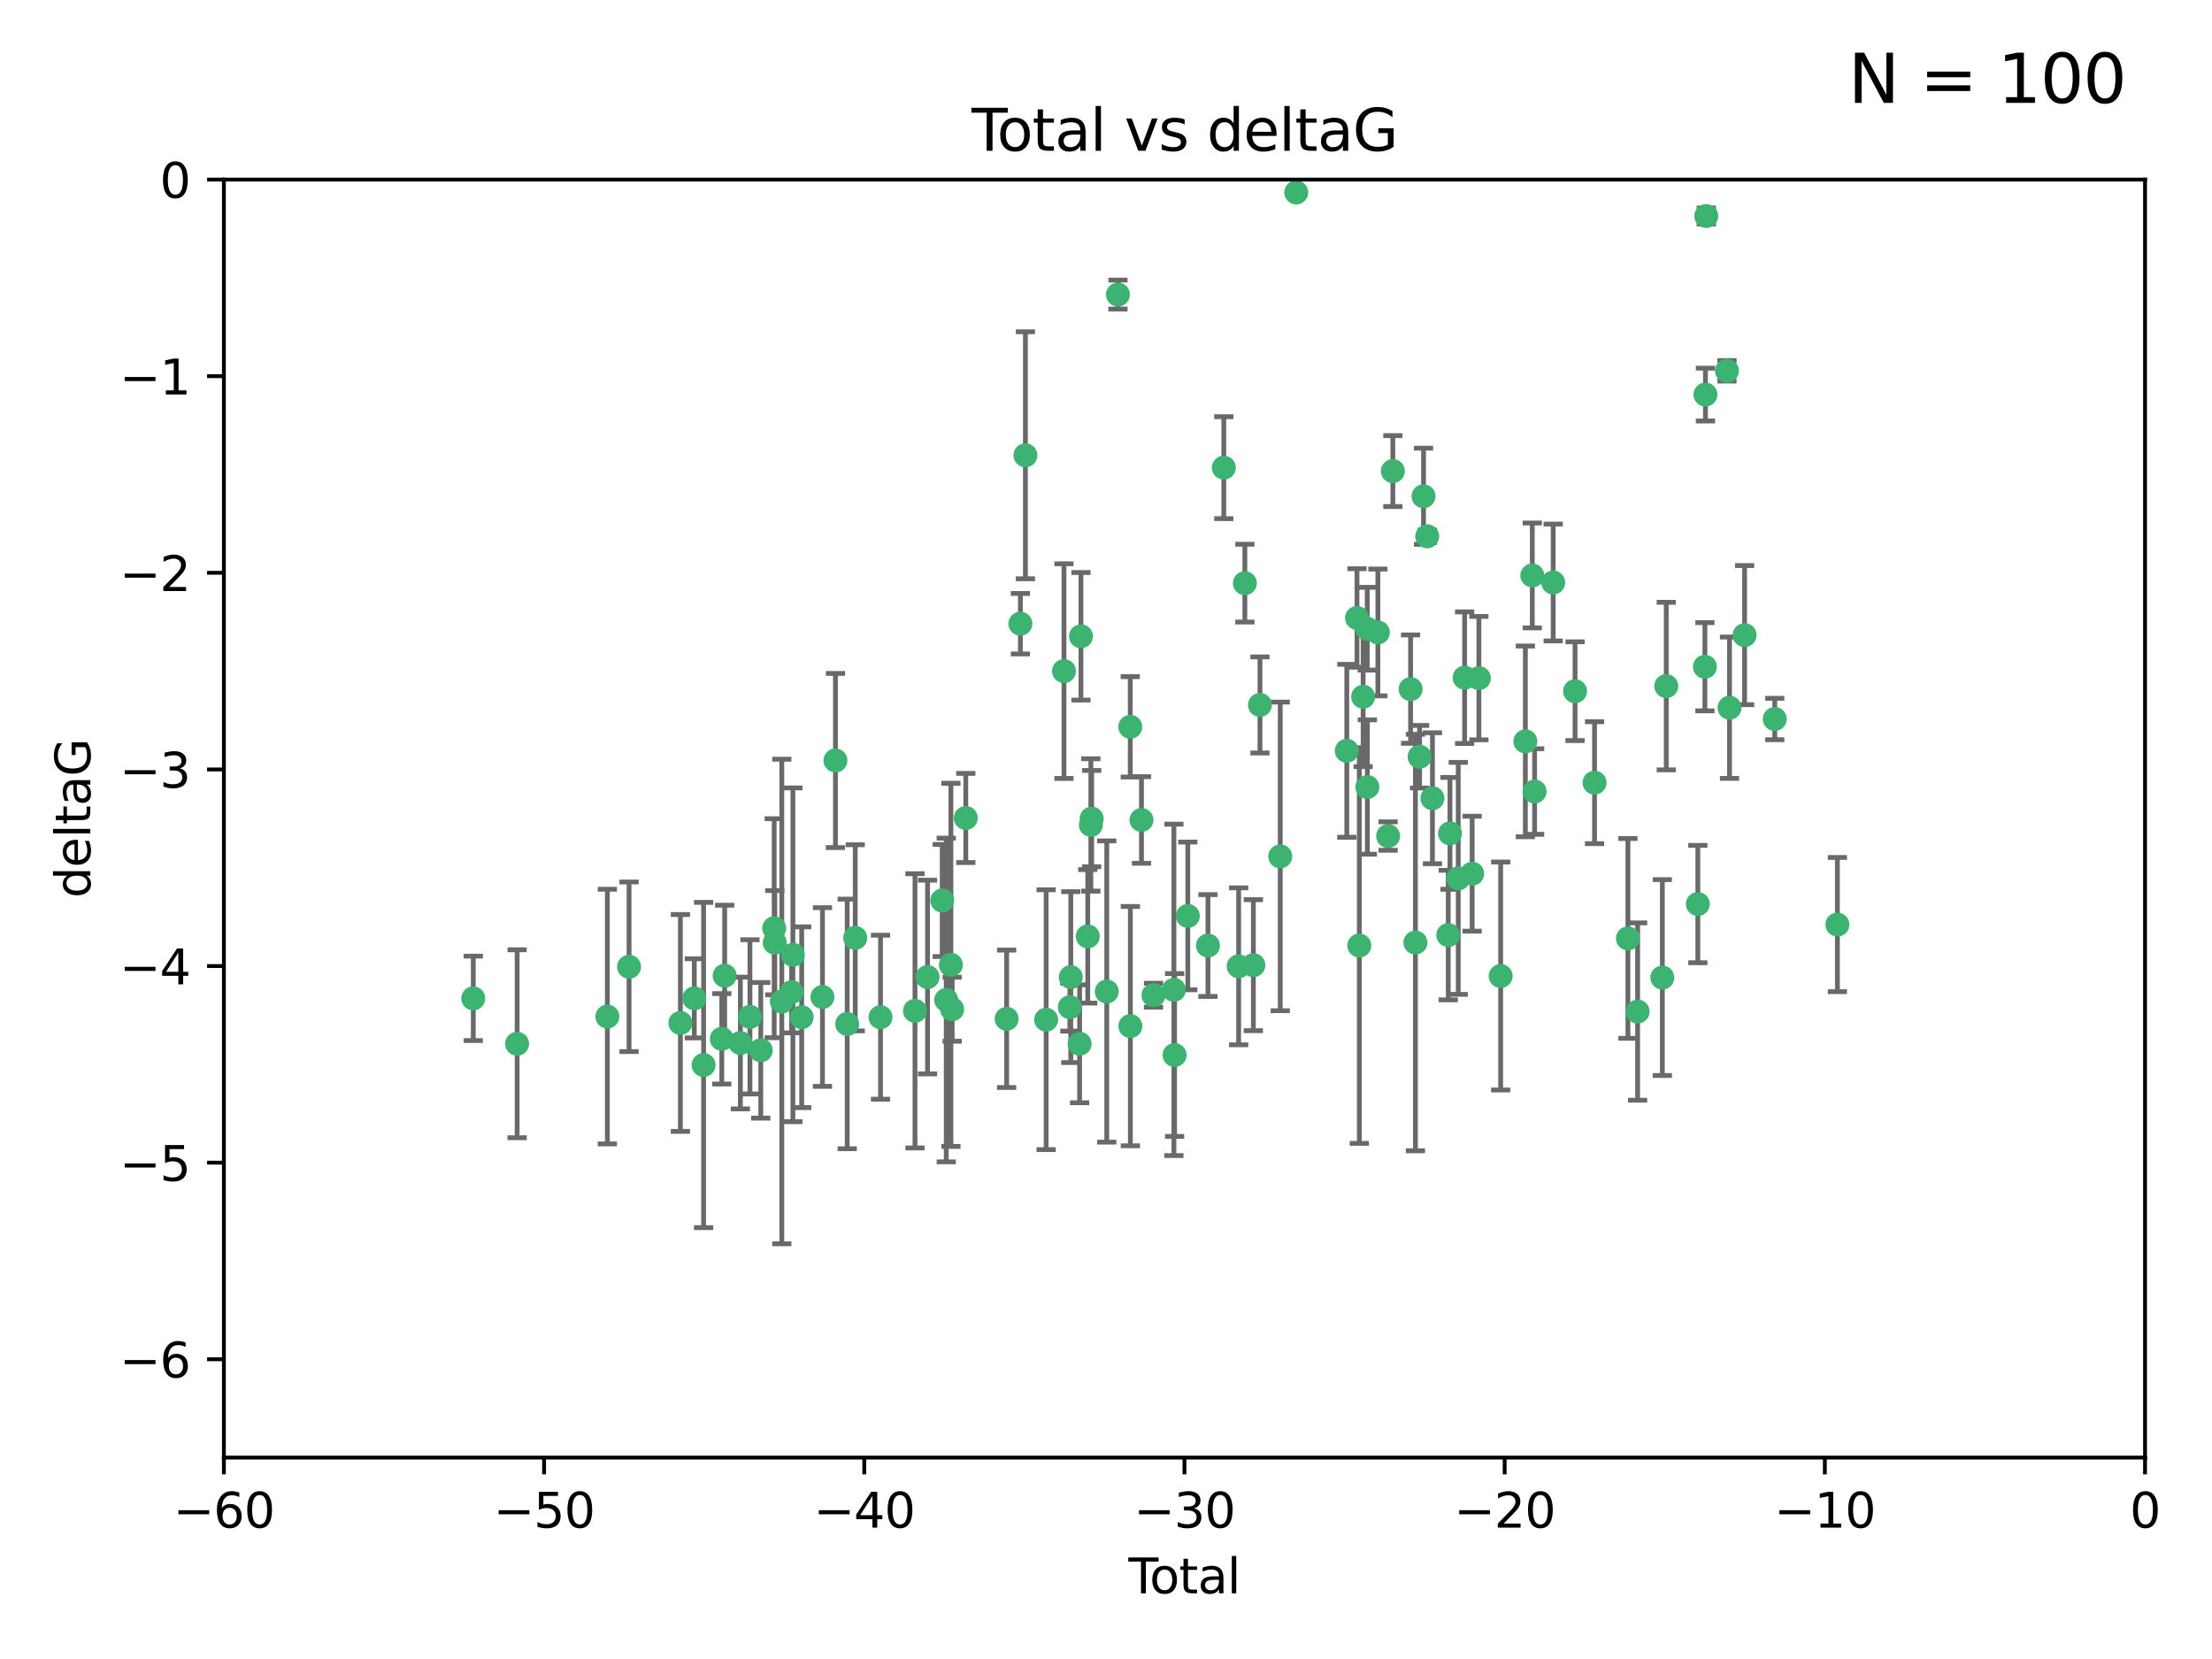 <?xml version="1.0" encoding="utf-8" standalone="no"?>
<!DOCTYPE svg PUBLIC "-//W3C//DTD SVG 1.1//EN"
  "http://www.w3.org/Graphics/SVG/1.1/DTD/svg11.dtd">
<svg xmlns:xlink="http://www.w3.org/1999/xlink" width="460.8pt" height="345.6pt" viewBox="0 0 460.8 345.6" xmlns="http://www.w3.org/2000/svg" version="1.1">
 <defs>
  <style type="text/css">*{stroke-linejoin: round; stroke-linecap: butt}</style>
 </defs>
 <g id="figure_1">
  <g id="patch_1">
   <path d="M 0 345.6 
L 460.8 345.6 
L 460.8 0 
L 0 0 
z
" style="fill: #ffffff"/>
  </g>
  <g id="axes_1">
   <g id="patch_2">
    <path d="M 46.64 303.64 
L 446.85 303.64 
L 446.85 37.411 
L 46.64 37.411 
z
" style="fill: #ffffff"/>
   </g>
   <g id="PathCollection_1">
    <defs>
     <path id="m9deb128b88" d="M 0 1.118 
C 0.297 1.118 0.581 1 0.791 0.791 
C 1 0.581 1.118 0.297 1.118 0 
C 1.118 -0.297 1 -0.581 0.791 -0.791 
C 0.581 -1 0.297 -1.118 0 -1.118 
C -0.297 -1.118 -0.581 -1 -0.791 -0.791 
C -1 -0.581 -1.118 -0.297 -1.118 0 
C -1.118 0.297 -1 0.581 -0.791 0.791 
C -0.581 1 -0.297 1.118 0 1.118 
z
" style="stroke: #3cb371"/>
    </defs>
    <g clip-path="url(#pdb51ddb99c)">
     <use xlink:href="#m9deb128b88" x="98.591" y="207.972" style="fill: #3cb371; stroke: #3cb371"/>
     <use xlink:href="#m9deb128b88" x="107.728" y="217.436" style="fill: #3cb371; stroke: #3cb371"/>
     <use xlink:href="#m9deb128b88" x="126.523" y="211.772" style="fill: #3cb371; stroke: #3cb371"/>
     <use xlink:href="#m9deb128b88" x="131.044" y="201.399" style="fill: #3cb371; stroke: #3cb371"/>
     <use xlink:href="#m9deb128b88" x="141.738" y="213.097" style="fill: #3cb371; stroke: #3cb371"/>
     <use xlink:href="#m9deb128b88" x="144.637" y="207.972" style="fill: #3cb371; stroke: #3cb371"/>
     <use xlink:href="#m9deb128b88" x="146.572" y="221.858" style="fill: #3cb371; stroke: #3cb371"/>
     <use xlink:href="#m9deb128b88" x="150.364" y="216.404" style="fill: #3cb371; stroke: #3cb371"/>
     <use xlink:href="#m9deb128b88" x="150.961" y="203.252" style="fill: #3cb371; stroke: #3cb371"/>
     <use xlink:href="#m9deb128b88" x="154.235" y="217.281" style="fill: #3cb371; stroke: #3cb371"/>
     <use xlink:href="#m9deb128b88" x="156.227" y="211.828" style="fill: #3cb371; stroke: #3cb371"/>
     <use xlink:href="#m9deb128b88" x="158.483" y="218.801" style="fill: #3cb371; stroke: #3cb371"/>
     <use xlink:href="#m9deb128b88" x="161.279" y="193.367" style="fill: #3cb371; stroke: #3cb371"/>
     <use xlink:href="#m9deb128b88" x="161.402" y="196.378" style="fill: #3cb371; stroke: #3cb371"/>
     <use xlink:href="#m9deb128b88" x="162.867" y="208.632" style="fill: #3cb371; stroke: #3cb371"/>
     <use xlink:href="#m9deb128b88" x="164.913" y="206.672" style="fill: #3cb371; stroke: #3cb371"/>
     <use xlink:href="#m9deb128b88" x="165.174" y="198.902" style="fill: #3cb371; stroke: #3cb371"/>
     <use xlink:href="#m9deb128b88" x="167.007" y="211.907" style="fill: #3cb371; stroke: #3cb371"/>
     <use xlink:href="#m9deb128b88" x="171.333" y="207.693" style="fill: #3cb371; stroke: #3cb371"/>
     <use xlink:href="#m9deb128b88" x="174.04" y="158.425" style="fill: #3cb371; stroke: #3cb371"/>
     <use xlink:href="#m9deb128b88" x="176.487" y="213.307" style="fill: #3cb371; stroke: #3cb371"/>
     <use xlink:href="#m9deb128b88" x="178.161" y="195.366" style="fill: #3cb371; stroke: #3cb371"/>
     <use xlink:href="#m9deb128b88" x="183.43" y="211.905" style="fill: #3cb371; stroke: #3cb371"/>
     <use xlink:href="#m9deb128b88" x="190.608" y="210.572" style="fill: #3cb371; stroke: #3cb371"/>
     <use xlink:href="#m9deb128b88" x="193.222" y="203.534" style="fill: #3cb371; stroke: #3cb371"/>
     <use xlink:href="#m9deb128b88" x="196.279" y="187.588" style="fill: #3cb371; stroke: #3cb371"/>
     <use xlink:href="#m9deb128b88" x="197.12" y="208.315" style="fill: #3cb371; stroke: #3cb371"/>
     <use xlink:href="#m9deb128b88" x="198.092" y="200.996" style="fill: #3cb371; stroke: #3cb371"/>
     <use xlink:href="#m9deb128b88" x="198.354" y="210.246" style="fill: #3cb371; stroke: #3cb371"/>
     <use xlink:href="#m9deb128b88" x="201.192" y="170.402" style="fill: #3cb371; stroke: #3cb371"/>
     <use xlink:href="#m9deb128b88" x="209.704" y="212.234" style="fill: #3cb371; stroke: #3cb371"/>
     <use xlink:href="#m9deb128b88" x="212.564" y="129.929" style="fill: #3cb371; stroke: #3cb371"/>
     <use xlink:href="#m9deb128b88" x="213.612" y="94.842" style="fill: #3cb371; stroke: #3cb371"/>
     <use xlink:href="#m9deb128b88" x="217.928" y="212.42" style="fill: #3cb371; stroke: #3cb371"/>
     <use xlink:href="#m9deb128b88" x="221.648" y="139.805" style="fill: #3cb371; stroke: #3cb371"/>
     <use xlink:href="#m9deb128b88" x="222.87" y="209.81" style="fill: #3cb371; stroke: #3cb371"/>
     <use xlink:href="#m9deb128b88" x="223.063" y="203.551" style="fill: #3cb371; stroke: #3cb371"/>
     <use xlink:href="#m9deb128b88" x="224.902" y="217.439" style="fill: #3cb371; stroke: #3cb371"/>
     <use xlink:href="#m9deb128b88" x="225.182" y="132.554" style="fill: #3cb371; stroke: #3cb371"/>
     <use xlink:href="#m9deb128b88" x="226.599" y="195.061" style="fill: #3cb371; stroke: #3cb371"/>
     <use xlink:href="#m9deb128b88" x="227.248" y="171.851" style="fill: #3cb371; stroke: #3cb371"/>
     <use xlink:href="#m9deb128b88" x="227.416" y="170.528" style="fill: #3cb371; stroke: #3cb371"/>
     <use xlink:href="#m9deb128b88" x="230.559" y="206.547" style="fill: #3cb371; stroke: #3cb371"/>
     <use xlink:href="#m9deb128b88" x="232.89" y="61.367" style="fill: #3cb371; stroke: #3cb371"/>
     <use xlink:href="#m9deb128b88" x="235.454" y="151.411" style="fill: #3cb371; stroke: #3cb371"/>
     <use xlink:href="#m9deb128b88" x="235.476" y="213.762" style="fill: #3cb371; stroke: #3cb371"/>
     <use xlink:href="#m9deb128b88" x="237.79" y="170.819" style="fill: #3cb371; stroke: #3cb371"/>
     <use xlink:href="#m9deb128b88" x="240.299" y="207.32" style="fill: #3cb371; stroke: #3cb371"/>
     <use xlink:href="#m9deb128b88" x="244.547" y="206.209" style="fill: #3cb371; stroke: #3cb371"/>
     <use xlink:href="#m9deb128b88" x="244.687" y="219.778" style="fill: #3cb371; stroke: #3cb371"/>
     <use xlink:href="#m9deb128b88" x="247.442" y="190.805" style="fill: #3cb371; stroke: #3cb371"/>
     <use xlink:href="#m9deb128b88" x="251.639" y="196.974" style="fill: #3cb371; stroke: #3cb371"/>
     <use xlink:href="#m9deb128b88" x="254.94" y="97.421" style="fill: #3cb371; stroke: #3cb371"/>
     <use xlink:href="#m9deb128b88" x="258.034" y="201.301" style="fill: #3cb371; stroke: #3cb371"/>
     <use xlink:href="#m9deb128b88" x="259.326" y="121.482" style="fill: #3cb371; stroke: #3cb371"/>
     <use xlink:href="#m9deb128b88" x="261.098" y="201.063" style="fill: #3cb371; stroke: #3cb371"/>
     <use xlink:href="#m9deb128b88" x="262.471" y="146.85" style="fill: #3cb371; stroke: #3cb371"/>
     <use xlink:href="#m9deb128b88" x="266.698" y="178.402" style="fill: #3cb371; stroke: #3cb371"/>
     <use xlink:href="#m9deb128b88" x="270.032" y="40.086" style="fill: #3cb371; stroke: #3cb371"/>
     <use xlink:href="#m9deb128b88" x="280.563" y="156.404" style="fill: #3cb371; stroke: #3cb371"/>
     <use xlink:href="#m9deb128b88" x="282.687" y="128.732" style="fill: #3cb371; stroke: #3cb371"/>
     <use xlink:href="#m9deb128b88" x="283.17" y="196.973" style="fill: #3cb371; stroke: #3cb371"/>
     <use xlink:href="#m9deb128b88" x="283.966" y="145.142" style="fill: #3cb371; stroke: #3cb371"/>
     <use xlink:href="#m9deb128b88" x="284.822" y="130.971" style="fill: #3cb371; stroke: #3cb371"/>
     <use xlink:href="#m9deb128b88" x="284.847" y="163.952" style="fill: #3cb371; stroke: #3cb371"/>
     <use xlink:href="#m9deb128b88" x="287.037" y="131.752" style="fill: #3cb371; stroke: #3cb371"/>
     <use xlink:href="#m9deb128b88" x="289.173" y="174.165" style="fill: #3cb371; stroke: #3cb371"/>
     <use xlink:href="#m9deb128b88" x="290.155" y="98.131" style="fill: #3cb371; stroke: #3cb371"/>
     <use xlink:href="#m9deb128b88" x="293.852" y="143.555" style="fill: #3cb371; stroke: #3cb371"/>
     <use xlink:href="#m9deb128b88" x="294.86" y="196.347" style="fill: #3cb371; stroke: #3cb371"/>
     <use xlink:href="#m9deb128b88" x="295.726" y="157.643" style="fill: #3cb371; stroke: #3cb371"/>
     <use xlink:href="#m9deb128b88" x="296.549" y="103.382" style="fill: #3cb371; stroke: #3cb371"/>
     <use xlink:href="#m9deb128b88" x="297.319" y="111.724" style="fill: #3cb371; stroke: #3cb371"/>
     <use xlink:href="#m9deb128b88" x="298.403" y="166.287" style="fill: #3cb371; stroke: #3cb371"/>
     <use xlink:href="#m9deb128b88" x="301.697" y="194.795" style="fill: #3cb371; stroke: #3cb371"/>
     <use xlink:href="#m9deb128b88" x="302.059" y="173.608" style="fill: #3cb371; stroke: #3cb371"/>
     <use xlink:href="#m9deb128b88" x="303.777" y="182.981" style="fill: #3cb371; stroke: #3cb371"/>
     <use xlink:href="#m9deb128b88" x="305.109" y="141.171" style="fill: #3cb371; stroke: #3cb371"/>
     <use xlink:href="#m9deb128b88" x="306.677" y="182.005" style="fill: #3cb371; stroke: #3cb371"/>
     <use xlink:href="#m9deb128b88" x="308.078" y="141.269" style="fill: #3cb371; stroke: #3cb371"/>
     <use xlink:href="#m9deb128b88" x="312.617" y="203.323" style="fill: #3cb371; stroke: #3cb371"/>
     <use xlink:href="#m9deb128b88" x="317.762" y="154.443" style="fill: #3cb371; stroke: #3cb371"/>
     <use xlink:href="#m9deb128b88" x="319.205" y="119.878" style="fill: #3cb371; stroke: #3cb371"/>
     <use xlink:href="#m9deb128b88" x="319.685" y="164.887" style="fill: #3cb371; stroke: #3cb371"/>
     <use xlink:href="#m9deb128b88" x="323.558" y="121.344" style="fill: #3cb371; stroke: #3cb371"/>
     <use xlink:href="#m9deb128b88" x="328.112" y="143.987" style="fill: #3cb371; stroke: #3cb371"/>
     <use xlink:href="#m9deb128b88" x="332.173" y="163.046" style="fill: #3cb371; stroke: #3cb371"/>
     <use xlink:href="#m9deb128b88" x="339.126" y="195.485" style="fill: #3cb371; stroke: #3cb371"/>
     <use xlink:href="#m9deb128b88" x="341.146" y="210.723" style="fill: #3cb371; stroke: #3cb371"/>
     <use xlink:href="#m9deb128b88" x="346.294" y="203.645" style="fill: #3cb371; stroke: #3cb371"/>
     <use xlink:href="#m9deb128b88" x="347.116" y="142.925" style="fill: #3cb371; stroke: #3cb371"/>
     <use xlink:href="#m9deb128b88" x="353.691" y="188.327" style="fill: #3cb371; stroke: #3cb371"/>
     <use xlink:href="#m9deb128b88" x="355.163" y="138.894" style="fill: #3cb371; stroke: #3cb371"/>
     <use xlink:href="#m9deb128b88" x="355.276" y="82.196" style="fill: #3cb371; stroke: #3cb371"/>
     <use xlink:href="#m9deb128b88" x="355.45" y="45.003" style="fill: #3cb371; stroke: #3cb371"/>
     <use xlink:href="#m9deb128b88" x="359.757" y="77.248" style="fill: #3cb371; stroke: #3cb371"/>
     <use xlink:href="#m9deb128b88" x="360.29" y="147.428" style="fill: #3cb371; stroke: #3cb371"/>
     <use xlink:href="#m9deb128b88" x="363.432" y="132.304" style="fill: #3cb371; stroke: #3cb371"/>
     <use xlink:href="#m9deb128b88" x="369.717" y="149.782" style="fill: #3cb371; stroke: #3cb371"/>
     <use xlink:href="#m9deb128b88" x="382.763" y="192.602" style="fill: #3cb371; stroke: #3cb371"/>
    </g>
   </g>
   <g id="matplotlib.axis_1">
    <g id="xtick_1">
     <g id="line2d_1">
      <defs>
       <path id="m6eca1feca6" d="M 0 0 
L 0 3.5 
" style="stroke: #000000; stroke-width: 0.8"/>
      </defs>
      <g>
       <use xlink:href="#m6eca1feca6" x="46.64" y="303.64" style="stroke: #000000; stroke-width: 0.8"/>
      </g>
     </g>
     <g id="text_1">
      <!-- −60 -->
      <g transform="translate(36.088 318.238)scale(0.1 -0.1)">
       <defs>
        <path id="DejaVuSans-2212" d="M 678 2272 
L 4684 2272 
L 4684 1741 
L 678 1741 
L 678 2272 
z
" transform="scale(0.016)"/>
        <path id="DejaVuSans-36" d="M 2113 2584 
Q 1688 2584 1439 2293 
Q 1191 2003 1191 1497 
Q 1191 994 1439 701 
Q 1688 409 2113 409 
Q 2538 409 2786 701 
Q 3034 994 3034 1497 
Q 3034 2003 2786 2293 
Q 2538 2584 2113 2584 
z
M 3366 4563 
L 3366 3988 
Q 3128 4100 2886 4159 
Q 2644 4219 2406 4219 
Q 1781 4219 1451 3797 
Q 1122 3375 1075 2522 
Q 1259 2794 1537 2939 
Q 1816 3084 2150 3084 
Q 2853 3084 3261 2657 
Q 3669 2231 3669 1497 
Q 3669 778 3244 343 
Q 2819 -91 2113 -91 
Q 1303 -91 875 529 
Q 447 1150 447 2328 
Q 447 3434 972 4092 
Q 1497 4750 2381 4750 
Q 2619 4750 2861 4703 
Q 3103 4656 3366 4563 
z
" transform="scale(0.016)"/>
        <path id="DejaVuSans-30" d="M 2034 4250 
Q 1547 4250 1301 3770 
Q 1056 3291 1056 2328 
Q 1056 1369 1301 889 
Q 1547 409 2034 409 
Q 2525 409 2770 889 
Q 3016 1369 3016 2328 
Q 3016 3291 2770 3770 
Q 2525 4250 2034 4250 
z
M 2034 4750 
Q 2819 4750 3233 4129 
Q 3647 3509 3647 2328 
Q 3647 1150 3233 529 
Q 2819 -91 2034 -91 
Q 1250 -91 836 529 
Q 422 1150 422 2328 
Q 422 3509 836 4129 
Q 1250 4750 2034 4750 
z
" transform="scale(0.016)"/>
       </defs>
       <use xlink:href="#DejaVuSans-2212"/>
       <use xlink:href="#DejaVuSans-36" x="83.789"/>
       <use xlink:href="#DejaVuSans-30" x="147.412"/>
      </g>
     </g>
    </g>
    <g id="xtick_2">
     <g id="line2d_2">
      <g>
       <use xlink:href="#m6eca1feca6" x="113.342" y="303.64" style="stroke: #000000; stroke-width: 0.8"/>
      </g>
     </g>
     <g id="text_2">
      <!-- −50 -->
      <g transform="translate(102.789 318.238)scale(0.1 -0.1)">
       <defs>
        <path id="DejaVuSans-35" d="M 691 4666 
L 3169 4666 
L 3169 4134 
L 1269 4134 
L 1269 2991 
Q 1406 3038 1543 3061 
Q 1681 3084 1819 3084 
Q 2600 3084 3056 2656 
Q 3513 2228 3513 1497 
Q 3513 744 3044 326 
Q 2575 -91 1722 -91 
Q 1428 -91 1123 -41 
Q 819 9 494 109 
L 494 744 
Q 775 591 1075 516 
Q 1375 441 1709 441 
Q 2250 441 2565 725 
Q 2881 1009 2881 1497 
Q 2881 1984 2565 2268 
Q 2250 2553 1709 2553 
Q 1456 2553 1204 2497 
Q 953 2441 691 2322 
L 691 4666 
z
" transform="scale(0.016)"/>
       </defs>
       <use xlink:href="#DejaVuSans-2212"/>
       <use xlink:href="#DejaVuSans-35" x="83.789"/>
       <use xlink:href="#DejaVuSans-30" x="147.412"/>
      </g>
     </g>
    </g>
    <g id="xtick_3">
     <g id="line2d_3">
      <g>
       <use xlink:href="#m6eca1feca6" x="180.043" y="303.64" style="stroke: #000000; stroke-width: 0.8"/>
      </g>
     </g>
     <g id="text_3">
      <!-- −40 -->
      <g transform="translate(169.491 318.238)scale(0.1 -0.1)">
       <defs>
        <path id="DejaVuSans-34" d="M 2419 4116 
L 825 1625 
L 2419 1625 
L 2419 4116 
z
M 2253 4666 
L 3047 4666 
L 3047 1625 
L 3713 1625 
L 3713 1100 
L 3047 1100 
L 3047 0 
L 2419 0 
L 2419 1100 
L 313 1100 
L 313 1709 
L 2253 4666 
z
" transform="scale(0.016)"/>
       </defs>
       <use xlink:href="#DejaVuSans-2212"/>
       <use xlink:href="#DejaVuSans-34" x="83.789"/>
       <use xlink:href="#DejaVuSans-30" x="147.412"/>
      </g>
     </g>
    </g>
    <g id="xtick_4">
     <g id="line2d_4">
      <g>
       <use xlink:href="#m6eca1feca6" x="246.745" y="303.64" style="stroke: #000000; stroke-width: 0.8"/>
      </g>
     </g>
     <g id="text_4">
      <!-- −30 -->
      <g transform="translate(236.193 318.238)scale(0.1 -0.1)">
       <defs>
        <path id="DejaVuSans-33" d="M 2597 2516 
Q 3050 2419 3304 2112 
Q 3559 1806 3559 1356 
Q 3559 666 3084 287 
Q 2609 -91 1734 -91 
Q 1441 -91 1130 -33 
Q 819 25 488 141 
L 488 750 
Q 750 597 1062 519 
Q 1375 441 1716 441 
Q 2309 441 2620 675 
Q 2931 909 2931 1356 
Q 2931 1769 2642 2001 
Q 2353 2234 1838 2234 
L 1294 2234 
L 1294 2753 
L 1863 2753 
Q 2328 2753 2575 2939 
Q 2822 3125 2822 3475 
Q 2822 3834 2567 4026 
Q 2313 4219 1838 4219 
Q 1578 4219 1281 4162 
Q 984 4106 628 3988 
L 628 4550 
Q 988 4650 1302 4700 
Q 1616 4750 1894 4750 
Q 2613 4750 3031 4423 
Q 3450 4097 3450 3541 
Q 3450 3153 3228 2886 
Q 3006 2619 2597 2516 
z
" transform="scale(0.016)"/>
       </defs>
       <use xlink:href="#DejaVuSans-2212"/>
       <use xlink:href="#DejaVuSans-33" x="83.789"/>
       <use xlink:href="#DejaVuSans-30" x="147.412"/>
      </g>
     </g>
    </g>
    <g id="xtick_5">
     <g id="line2d_5">
      <g>
       <use xlink:href="#m6eca1feca6" x="313.447" y="303.64" style="stroke: #000000; stroke-width: 0.8"/>
      </g>
     </g>
     <g id="text_5">
      <!-- −20 -->
      <g transform="translate(302.894 318.238)scale(0.1 -0.1)">
       <defs>
        <path id="DejaVuSans-32" d="M 1228 531 
L 3431 531 
L 3431 0 
L 469 0 
L 469 531 
Q 828 903 1448 1529 
Q 2069 2156 2228 2338 
Q 2531 2678 2651 2914 
Q 2772 3150 2772 3378 
Q 2772 3750 2511 3984 
Q 2250 4219 1831 4219 
Q 1534 4219 1204 4116 
Q 875 4013 500 3803 
L 500 4441 
Q 881 4594 1212 4672 
Q 1544 4750 1819 4750 
Q 2544 4750 2975 4387 
Q 3406 4025 3406 3419 
Q 3406 3131 3298 2873 
Q 3191 2616 2906 2266 
Q 2828 2175 2409 1742 
Q 1991 1309 1228 531 
z
" transform="scale(0.016)"/>
       </defs>
       <use xlink:href="#DejaVuSans-2212"/>
       <use xlink:href="#DejaVuSans-32" x="83.789"/>
       <use xlink:href="#DejaVuSans-30" x="147.412"/>
      </g>
     </g>
    </g>
    <g id="xtick_6">
     <g id="line2d_6">
      <g>
       <use xlink:href="#m6eca1feca6" x="380.148" y="303.64" style="stroke: #000000; stroke-width: 0.8"/>
      </g>
     </g>
     <g id="text_6">
      <!-- −10 -->
      <g transform="translate(369.596 318.238)scale(0.1 -0.1)">
       <defs>
        <path id="DejaVuSans-31" d="M 794 531 
L 1825 531 
L 1825 4091 
L 703 3866 
L 703 4441 
L 1819 4666 
L 2450 4666 
L 2450 531 
L 3481 531 
L 3481 0 
L 794 0 
L 794 531 
z
" transform="scale(0.016)"/>
       </defs>
       <use xlink:href="#DejaVuSans-2212"/>
       <use xlink:href="#DejaVuSans-31" x="83.789"/>
       <use xlink:href="#DejaVuSans-30" x="147.412"/>
      </g>
     </g>
    </g>
    <g id="xtick_7">
     <g id="line2d_7">
      <g>
       <use xlink:href="#m6eca1feca6" x="446.85" y="303.64" style="stroke: #000000; stroke-width: 0.8"/>
      </g>
     </g>
     <g id="text_7">
      <!-- 0 -->
      <g transform="translate(443.669 318.238)scale(0.1 -0.1)">
       <use xlink:href="#DejaVuSans-30"/>
      </g>
     </g>
    </g>
    <g id="text_8">
     <!-- Total -->
     <g transform="translate(235.068 331.917)scale(0.1 -0.1)">
      <defs>
       <path id="DejaVuSans-54" d="M -19 4666 
L 3928 4666 
L 3928 4134 
L 2272 4134 
L 2272 0 
L 1638 0 
L 1638 4134 
L -19 4134 
L -19 4666 
z
" transform="scale(0.016)"/>
       <path id="DejaVuSans-6f" d="M 1959 3097 
Q 1497 3097 1228 2736 
Q 959 2375 959 1747 
Q 959 1119 1226 758 
Q 1494 397 1959 397 
Q 2419 397 2687 759 
Q 2956 1122 2956 1747 
Q 2956 2369 2687 2733 
Q 2419 3097 1959 3097 
z
M 1959 3584 
Q 2709 3584 3137 3096 
Q 3566 2609 3566 1747 
Q 3566 888 3137 398 
Q 2709 -91 1959 -91 
Q 1206 -91 779 398 
Q 353 888 353 1747 
Q 353 2609 779 3096 
Q 1206 3584 1959 3584 
z
" transform="scale(0.016)"/>
       <path id="DejaVuSans-74" d="M 1172 4494 
L 1172 3500 
L 2356 3500 
L 2356 3053 
L 1172 3053 
L 1172 1153 
Q 1172 725 1289 603 
Q 1406 481 1766 481 
L 2356 481 
L 2356 0 
L 1766 0 
Q 1100 0 847 248 
Q 594 497 594 1153 
L 594 3053 
L 172 3053 
L 172 3500 
L 594 3500 
L 594 4494 
L 1172 4494 
z
" transform="scale(0.016)"/>
       <path id="DejaVuSans-61" d="M 2194 1759 
Q 1497 1759 1228 1600 
Q 959 1441 959 1056 
Q 959 750 1161 570 
Q 1363 391 1709 391 
Q 2188 391 2477 730 
Q 2766 1069 2766 1631 
L 2766 1759 
L 2194 1759 
z
M 3341 1997 
L 3341 0 
L 2766 0 
L 2766 531 
Q 2569 213 2275 61 
Q 1981 -91 1556 -91 
Q 1019 -91 701 211 
Q 384 513 384 1019 
Q 384 1609 779 1909 
Q 1175 2209 1959 2209 
L 2766 2209 
L 2766 2266 
Q 2766 2663 2505 2880 
Q 2244 3097 1772 3097 
Q 1472 3097 1187 3025 
Q 903 2953 641 2809 
L 641 3341 
Q 956 3463 1253 3523 
Q 1550 3584 1831 3584 
Q 2591 3584 2966 3190 
Q 3341 2797 3341 1997 
z
" transform="scale(0.016)"/>
       <path id="DejaVuSans-6c" d="M 603 4863 
L 1178 4863 
L 1178 0 
L 603 0 
L 603 4863 
z
" transform="scale(0.016)"/>
      </defs>
      <use xlink:href="#DejaVuSans-54"/>
      <use xlink:href="#DejaVuSans-6f" x="44.084"/>
      <use xlink:href="#DejaVuSans-74" x="105.266"/>
      <use xlink:href="#DejaVuSans-61" x="144.475"/>
      <use xlink:href="#DejaVuSans-6c" x="205.754"/>
     </g>
    </g>
   </g>
   <g id="matplotlib.axis_2">
    <g id="ytick_1">
     <g id="line2d_8">
      <defs>
       <path id="mf0152e142a" d="M 0 0 
L -3.5 0 
" style="stroke: #000000; stroke-width: 0.8"/>
      </defs>
      <g>
       <use xlink:href="#mf0152e142a" x="46.64" y="283.161" style="stroke: #000000; stroke-width: 0.8"/>
      </g>
     </g>
     <g id="text_9">
      <!-- −6 -->
      <g transform="translate(24.898 286.96)scale(0.1 -0.1)">
       <use xlink:href="#DejaVuSans-2212"/>
       <use xlink:href="#DejaVuSans-36" x="83.789"/>
      </g>
     </g>
    </g>
    <g id="ytick_2">
     <g id="line2d_9">
      <g>
       <use xlink:href="#mf0152e142a" x="46.64" y="242.203" style="stroke: #000000; stroke-width: 0.8"/>
      </g>
     </g>
     <g id="text_10">
      <!-- −5 -->
      <g transform="translate(24.898 246.002)scale(0.1 -0.1)">
       <use xlink:href="#DejaVuSans-2212"/>
       <use xlink:href="#DejaVuSans-35" x="83.789"/>
      </g>
     </g>
    </g>
    <g id="ytick_3">
     <g id="line2d_10">
      <g>
       <use xlink:href="#mf0152e142a" x="46.64" y="201.244" style="stroke: #000000; stroke-width: 0.8"/>
      </g>
     </g>
     <g id="text_11">
      <!-- −4 -->
      <g transform="translate(24.898 205.044)scale(0.1 -0.1)">
       <use xlink:href="#DejaVuSans-2212"/>
       <use xlink:href="#DejaVuSans-34" x="83.789"/>
      </g>
     </g>
    </g>
    <g id="ytick_4">
     <g id="line2d_11">
      <g>
       <use xlink:href="#mf0152e142a" x="46.64" y="160.286" style="stroke: #000000; stroke-width: 0.8"/>
      </g>
     </g>
     <g id="text_12">
      <!-- −3 -->
      <g transform="translate(24.898 164.085)scale(0.1 -0.1)">
       <use xlink:href="#DejaVuSans-2212"/>
       <use xlink:href="#DejaVuSans-33" x="83.789"/>
      </g>
     </g>
    </g>
    <g id="ytick_5">
     <g id="line2d_12">
      <g>
       <use xlink:href="#mf0152e142a" x="46.64" y="119.328" style="stroke: #000000; stroke-width: 0.8"/>
      </g>
     </g>
     <g id="text_13">
      <!-- −2 -->
      <g transform="translate(24.898 123.127)scale(0.1 -0.1)">
       <use xlink:href="#DejaVuSans-2212"/>
       <use xlink:href="#DejaVuSans-32" x="83.789"/>
      </g>
     </g>
    </g>
    <g id="ytick_6">
     <g id="line2d_13">
      <g>
       <use xlink:href="#mf0152e142a" x="46.64" y="78.369" style="stroke: #000000; stroke-width: 0.8"/>
      </g>
     </g>
     <g id="text_14">
      <!-- −1 -->
      <g transform="translate(24.898 82.169)scale(0.1 -0.1)">
       <use xlink:href="#DejaVuSans-2212"/>
       <use xlink:href="#DejaVuSans-31" x="83.789"/>
      </g>
     </g>
    </g>
    <g id="ytick_7">
     <g id="line2d_14">
      <g>
       <use xlink:href="#mf0152e142a" x="46.64" y="37.411" style="stroke: #000000; stroke-width: 0.8"/>
      </g>
     </g>
     <g id="text_15">
      <!-- 0 -->
      <g transform="translate(33.278 41.21)scale(0.1 -0.1)">
       <use xlink:href="#DejaVuSans-30"/>
      </g>
     </g>
    </g>
    <g id="text_16">
     <!-- deltaG -->
     <g transform="translate(18.818 187.064)rotate(-90)scale(0.1 -0.1)">
      <defs>
       <path id="DejaVuSans-64" d="M 2906 2969 
L 2906 4863 
L 3481 4863 
L 3481 0 
L 2906 0 
L 2906 525 
Q 2725 213 2448 61 
Q 2172 -91 1784 -91 
Q 1150 -91 751 415 
Q 353 922 353 1747 
Q 353 2572 751 3078 
Q 1150 3584 1784 3584 
Q 2172 3584 2448 3432 
Q 2725 3281 2906 2969 
z
M 947 1747 
Q 947 1113 1208 752 
Q 1469 391 1925 391 
Q 2381 391 2643 752 
Q 2906 1113 2906 1747 
Q 2906 2381 2643 2742 
Q 2381 3103 1925 3103 
Q 1469 3103 1208 2742 
Q 947 2381 947 1747 
z
" transform="scale(0.016)"/>
       <path id="DejaVuSans-65" d="M 3597 1894 
L 3597 1613 
L 953 1613 
Q 991 1019 1311 708 
Q 1631 397 2203 397 
Q 2534 397 2845 478 
Q 3156 559 3463 722 
L 3463 178 
Q 3153 47 2828 -22 
Q 2503 -91 2169 -91 
Q 1331 -91 842 396 
Q 353 884 353 1716 
Q 353 2575 817 3079 
Q 1281 3584 2069 3584 
Q 2775 3584 3186 3129 
Q 3597 2675 3597 1894 
z
M 3022 2063 
Q 3016 2534 2758 2815 
Q 2500 3097 2075 3097 
Q 1594 3097 1305 2825 
Q 1016 2553 972 2059 
L 3022 2063 
z
" transform="scale(0.016)"/>
       <path id="DejaVuSans-47" d="M 3809 666 
L 3809 1919 
L 2778 1919 
L 2778 2438 
L 4434 2438 
L 4434 434 
Q 4069 175 3628 42 
Q 3188 -91 2688 -91 
Q 1594 -91 976 548 
Q 359 1188 359 2328 
Q 359 3472 976 4111 
Q 1594 4750 2688 4750 
Q 3144 4750 3555 4637 
Q 3966 4525 4313 4306 
L 4313 3634 
Q 3963 3931 3569 4081 
Q 3175 4231 2741 4231 
Q 1884 4231 1454 3753 
Q 1025 3275 1025 2328 
Q 1025 1384 1454 906 
Q 1884 428 2741 428 
Q 3075 428 3337 486 
Q 3600 544 3809 666 
z
" transform="scale(0.016)"/>
      </defs>
      <use xlink:href="#DejaVuSans-64"/>
      <use xlink:href="#DejaVuSans-65" x="63.477"/>
      <use xlink:href="#DejaVuSans-6c" x="125"/>
      <use xlink:href="#DejaVuSans-74" x="152.783"/>
      <use xlink:href="#DejaVuSans-61" x="191.992"/>
      <use xlink:href="#DejaVuSans-47" x="253.271"/>
     </g>
    </g>
   </g>
   <g id="LineCollection_1">
    <path d="M 98.591 216.765 
L 98.591 199.179 
" clip-path="url(#pdb51ddb99c)" style="fill: none; stroke: #696969"/>
    <path d="M 107.728 237.01 
L 107.728 197.863 
" clip-path="url(#pdb51ddb99c)" style="fill: none; stroke: #696969"/>
    <path d="M 126.523 238.296 
L 126.523 185.249 
" clip-path="url(#pdb51ddb99c)" style="fill: none; stroke: #696969"/>
    <path d="M 131.044 219.064 
L 131.044 183.734 
" clip-path="url(#pdb51ddb99c)" style="fill: none; stroke: #696969"/>
    <path d="M 141.738 235.683 
L 141.738 190.512 
" clip-path="url(#pdb51ddb99c)" style="fill: none; stroke: #696969"/>
    <path d="M 144.637 216.217 
L 144.637 199.726 
" clip-path="url(#pdb51ddb99c)" style="fill: none; stroke: #696969"/>
    <path d="M 146.572 255.736 
L 146.572 187.981 
" clip-path="url(#pdb51ddb99c)" style="fill: none; stroke: #696969"/>
    <path d="M 150.364 225.821 
L 150.364 206.987 
" clip-path="url(#pdb51ddb99c)" style="fill: none; stroke: #696969"/>
    <path d="M 150.961 217.932 
L 150.961 188.572 
" clip-path="url(#pdb51ddb99c)" style="fill: none; stroke: #696969"/>
    <path d="M 154.235 231.003 
L 154.235 203.56 
" clip-path="url(#pdb51ddb99c)" style="fill: none; stroke: #696969"/>
    <path d="M 156.227 227.894 
L 156.227 195.763 
" clip-path="url(#pdb51ddb99c)" style="fill: none; stroke: #696969"/>
    <path d="M 158.483 232.93 
L 158.483 204.672 
" clip-path="url(#pdb51ddb99c)" style="fill: none; stroke: #696969"/>
    <path d="M 161.279 216.18 
L 161.279 170.554 
" clip-path="url(#pdb51ddb99c)" style="fill: none; stroke: #696969"/>
    <path d="M 161.402 207.236 
L 161.402 185.52 
" clip-path="url(#pdb51ddb99c)" style="fill: none; stroke: #696969"/>
    <path d="M 162.867 259.106 
L 162.867 158.159 
" clip-path="url(#pdb51ddb99c)" style="fill: none; stroke: #696969"/>
    <path d="M 164.913 215.156 
L 164.913 198.189 
" clip-path="url(#pdb51ddb99c)" style="fill: none; stroke: #696969"/>
    <path d="M 165.174 233.67 
L 165.174 164.134 
" clip-path="url(#pdb51ddb99c)" style="fill: none; stroke: #696969"/>
    <path d="M 167.007 230.733 
L 167.007 193.081 
" clip-path="url(#pdb51ddb99c)" style="fill: none; stroke: #696969"/>
    <path d="M 171.333 226.308 
L 171.333 189.078 
" clip-path="url(#pdb51ddb99c)" style="fill: none; stroke: #696969"/>
    <path d="M 174.04 176.566 
L 174.04 140.284 
" clip-path="url(#pdb51ddb99c)" style="fill: none; stroke: #696969"/>
    <path d="M 176.487 239.306 
L 176.487 187.307 
" clip-path="url(#pdb51ddb99c)" style="fill: none; stroke: #696969"/>
    <path d="M 178.161 214.75 
L 178.161 175.981 
" clip-path="url(#pdb51ddb99c)" style="fill: none; stroke: #696969"/>
    <path d="M 183.43 228.987 
L 183.43 194.824 
" clip-path="url(#pdb51ddb99c)" style="fill: none; stroke: #696969"/>
    <path d="M 190.608 239.135 
L 190.608 182.008 
" clip-path="url(#pdb51ddb99c)" style="fill: none; stroke: #696969"/>
    <path d="M 193.222 223.714 
L 193.222 183.354 
" clip-path="url(#pdb51ddb99c)" style="fill: none; stroke: #696969"/>
    <path d="M 196.279 199.269 
L 196.279 175.908 
" clip-path="url(#pdb51ddb99c)" style="fill: none; stroke: #696969"/>
    <path d="M 197.12 242.031 
L 197.12 174.599 
" clip-path="url(#pdb51ddb99c)" style="fill: none; stroke: #696969"/>
    <path d="M 198.092 238.819 
L 198.092 163.173 
" clip-path="url(#pdb51ddb99c)" style="fill: none; stroke: #696969"/>
    <path d="M 198.354 216.908 
L 198.354 203.585 
" clip-path="url(#pdb51ddb99c)" style="fill: none; stroke: #696969"/>
    <path d="M 201.192 179.687 
L 201.192 161.117 
" clip-path="url(#pdb51ddb99c)" style="fill: none; stroke: #696969"/>
    <path d="M 209.704 226.546 
L 209.704 197.923 
" clip-path="url(#pdb51ddb99c)" style="fill: none; stroke: #696969"/>
    <path d="M 212.564 136.227 
L 212.564 123.631 
" clip-path="url(#pdb51ddb99c)" style="fill: none; stroke: #696969"/>
    <path d="M 213.612 120.569 
L 213.612 69.115 
" clip-path="url(#pdb51ddb99c)" style="fill: none; stroke: #696969"/>
    <path d="M 217.928 239.485 
L 217.928 185.356 
" clip-path="url(#pdb51ddb99c)" style="fill: none; stroke: #696969"/>
    <path d="M 221.648 162.165 
L 221.648 117.446 
" clip-path="url(#pdb51ddb99c)" style="fill: none; stroke: #696969"/>
    <path d="M 222.87 214.795 
L 222.87 204.824 
" clip-path="url(#pdb51ddb99c)" style="fill: none; stroke: #696969"/>
    <path d="M 223.063 221.352 
L 223.063 185.75 
" clip-path="url(#pdb51ddb99c)" style="fill: none; stroke: #696969"/>
    <path d="M 224.902 229.723 
L 224.902 205.154 
" clip-path="url(#pdb51ddb99c)" style="fill: none; stroke: #696969"/>
    <path d="M 225.182 145.841 
L 225.182 119.266 
" clip-path="url(#pdb51ddb99c)" style="fill: none; stroke: #696969"/>
    <path d="M 226.599 208.964 
L 226.599 181.157 
" clip-path="url(#pdb51ddb99c)" style="fill: none; stroke: #696969"/>
    <path d="M 227.248 185.636 
L 227.248 158.066 
" clip-path="url(#pdb51ddb99c)" style="fill: none; stroke: #696969"/>
    <path d="M 227.416 180.554 
L 227.416 160.503 
" clip-path="url(#pdb51ddb99c)" style="fill: none; stroke: #696969"/>
    <path d="M 230.559 237.925 
L 230.559 175.169 
" clip-path="url(#pdb51ddb99c)" style="fill: none; stroke: #696969"/>
    <path d="M 232.89 64.382 
L 232.89 58.352 
" clip-path="url(#pdb51ddb99c)" style="fill: none; stroke: #696969"/>
    <path d="M 235.454 161.866 
L 235.454 140.955 
" clip-path="url(#pdb51ddb99c)" style="fill: none; stroke: #696969"/>
    <path d="M 235.476 238.687 
L 235.476 188.837 
" clip-path="url(#pdb51ddb99c)" style="fill: none; stroke: #696969"/>
    <path d="M 237.79 179.842 
L 237.79 161.796 
" clip-path="url(#pdb51ddb99c)" style="fill: none; stroke: #696969"/>
    <path d="M 240.299 209.812 
L 240.299 204.828 
" clip-path="url(#pdb51ddb99c)" style="fill: none; stroke: #696969"/>
    <path d="M 244.547 240.727 
L 244.547 171.69 
" clip-path="url(#pdb51ddb99c)" style="fill: none; stroke: #696969"/>
    <path d="M 244.687 236.737 
L 244.687 202.819 
" clip-path="url(#pdb51ddb99c)" style="fill: none; stroke: #696969"/>
    <path d="M 247.442 206.194 
L 247.442 175.416 
" clip-path="url(#pdb51ddb99c)" style="fill: none; stroke: #696969"/>
    <path d="M 251.639 207.582 
L 251.639 186.367 
" clip-path="url(#pdb51ddb99c)" style="fill: none; stroke: #696969"/>
    <path d="M 254.94 108.042 
L 254.94 86.801 
" clip-path="url(#pdb51ddb99c)" style="fill: none; stroke: #696969"/>
    <path d="M 258.034 217.65 
L 258.034 184.951 
" clip-path="url(#pdb51ddb99c)" style="fill: none; stroke: #696969"/>
    <path d="M 259.326 129.586 
L 259.326 113.377 
" clip-path="url(#pdb51ddb99c)" style="fill: none; stroke: #696969"/>
    <path d="M 261.098 214.71 
L 261.098 187.416 
" clip-path="url(#pdb51ddb99c)" style="fill: none; stroke: #696969"/>
    <path d="M 262.471 156.857 
L 262.471 136.843 
" clip-path="url(#pdb51ddb99c)" style="fill: none; stroke: #696969"/>
    <path d="M 266.698 210.547 
L 266.698 146.257 
" clip-path="url(#pdb51ddb99c)" style="fill: none; stroke: #696969"/>
    <path d="M 270.032 40.77 
L 270.032 39.403 
" clip-path="url(#pdb51ddb99c)" style="fill: none; stroke: #696969"/>
    <path d="M 280.563 174.418 
L 280.563 138.39 
" clip-path="url(#pdb51ddb99c)" style="fill: none; stroke: #696969"/>
    <path d="M 282.687 138.992 
L 282.687 118.471 
" clip-path="url(#pdb51ddb99c)" style="fill: none; stroke: #696969"/>
    <path d="M 283.17 238.185 
L 283.17 155.761 
" clip-path="url(#pdb51ddb99c)" style="fill: none; stroke: #696969"/>
    <path d="M 283.966 159.703 
L 283.966 130.582 
" clip-path="url(#pdb51ddb99c)" style="fill: none; stroke: #696969"/>
    <path d="M 284.822 139.59 
L 284.822 122.352 
" clip-path="url(#pdb51ddb99c)" style="fill: none; stroke: #696969"/>
    <path d="M 284.847 177.947 
L 284.847 149.957 
" clip-path="url(#pdb51ddb99c)" style="fill: none; stroke: #696969"/>
    <path d="M 287.037 144.963 
L 287.037 118.541 
" clip-path="url(#pdb51ddb99c)" style="fill: none; stroke: #696969"/>
    <path d="M 289.173 177.125 
L 289.173 171.205 
" clip-path="url(#pdb51ddb99c)" style="fill: none; stroke: #696969"/>
    <path d="M 290.155 105.515 
L 290.155 90.747 
" clip-path="url(#pdb51ddb99c)" style="fill: none; stroke: #696969"/>
    <path d="M 293.852 154.841 
L 293.852 132.269 
" clip-path="url(#pdb51ddb99c)" style="fill: none; stroke: #696969"/>
    <path d="M 294.86 239.727 
L 294.86 152.966 
" clip-path="url(#pdb51ddb99c)" style="fill: none; stroke: #696969"/>
    <path d="M 295.726 164.164 
L 295.726 151.121 
" clip-path="url(#pdb51ddb99c)" style="fill: none; stroke: #696969"/>
    <path d="M 296.549 113.402 
L 296.549 93.362 
" clip-path="url(#pdb51ddb99c)" style="fill: none; stroke: #696969"/>
    <path d="M 297.319 113.017 
L 297.319 110.431 
" clip-path="url(#pdb51ddb99c)" style="fill: none; stroke: #696969"/>
    <path d="M 298.403 179.927 
L 298.403 152.647 
" clip-path="url(#pdb51ddb99c)" style="fill: none; stroke: #696969"/>
    <path d="M 301.697 208.286 
L 301.697 181.304 
" clip-path="url(#pdb51ddb99c)" style="fill: none; stroke: #696969"/>
    <path d="M 302.059 185.254 
L 302.059 161.963 
" clip-path="url(#pdb51ddb99c)" style="fill: none; stroke: #696969"/>
    <path d="M 303.777 207.146 
L 303.777 158.817 
" clip-path="url(#pdb51ddb99c)" style="fill: none; stroke: #696969"/>
    <path d="M 305.109 154.88 
L 305.109 127.462 
" clip-path="url(#pdb51ddb99c)" style="fill: none; stroke: #696969"/>
    <path d="M 306.677 193.976 
L 306.677 170.034 
" clip-path="url(#pdb51ddb99c)" style="fill: none; stroke: #696969"/>
    <path d="M 308.078 154.126 
L 308.078 128.412 
" clip-path="url(#pdb51ddb99c)" style="fill: none; stroke: #696969"/>
    <path d="M 312.617 227.067 
L 312.617 179.579 
" clip-path="url(#pdb51ddb99c)" style="fill: none; stroke: #696969"/>
    <path d="M 317.762 174.308 
L 317.762 134.577 
" clip-path="url(#pdb51ddb99c)" style="fill: none; stroke: #696969"/>
    <path d="M 319.205 130.803 
L 319.205 108.953 
" clip-path="url(#pdb51ddb99c)" style="fill: none; stroke: #696969"/>
    <path d="M 319.685 173.8 
L 319.685 155.975 
" clip-path="url(#pdb51ddb99c)" style="fill: none; stroke: #696969"/>
    <path d="M 323.558 133.519 
L 323.558 109.169 
" clip-path="url(#pdb51ddb99c)" style="fill: none; stroke: #696969"/>
    <path d="M 328.112 154.277 
L 328.112 133.697 
" clip-path="url(#pdb51ddb99c)" style="fill: none; stroke: #696969"/>
    <path d="M 332.173 175.747 
L 332.173 150.345 
" clip-path="url(#pdb51ddb99c)" style="fill: none; stroke: #696969"/>
    <path d="M 339.126 216.296 
L 339.126 174.675 
" clip-path="url(#pdb51ddb99c)" style="fill: none; stroke: #696969"/>
    <path d="M 341.146 229.196 
L 341.146 192.25 
" clip-path="url(#pdb51ddb99c)" style="fill: none; stroke: #696969"/>
    <path d="M 346.294 224.047 
L 346.294 183.243 
" clip-path="url(#pdb51ddb99c)" style="fill: none; stroke: #696969"/>
    <path d="M 347.116 160.376 
L 347.116 125.473 
" clip-path="url(#pdb51ddb99c)" style="fill: none; stroke: #696969"/>
    <path d="M 353.691 200.553 
L 353.691 176.102 
" clip-path="url(#pdb51ddb99c)" style="fill: none; stroke: #696969"/>
    <path d="M 355.163 148.082 
L 355.163 129.706 
" clip-path="url(#pdb51ddb99c)" style="fill: none; stroke: #696969"/>
    <path d="M 355.276 87.7 
L 355.276 76.693 
" clip-path="url(#pdb51ddb99c)" style="fill: none; stroke: #696969"/>
    <path d="M 355.45 46.679 
L 355.45 43.328 
" clip-path="url(#pdb51ddb99c)" style="fill: none; stroke: #696969"/>
    <path d="M 359.757 79.389 
L 359.757 75.107 
" clip-path="url(#pdb51ddb99c)" style="fill: none; stroke: #696969"/>
    <path d="M 360.29 162.147 
L 360.29 132.708 
" clip-path="url(#pdb51ddb99c)" style="fill: none; stroke: #696969"/>
    <path d="M 363.432 146.792 
L 363.432 117.816 
" clip-path="url(#pdb51ddb99c)" style="fill: none; stroke: #696969"/>
    <path d="M 369.717 154.095 
L 369.717 145.468 
" clip-path="url(#pdb51ddb99c)" style="fill: none; stroke: #696969"/>
    <path d="M 382.763 206.581 
L 382.763 178.623 
" clip-path="url(#pdb51ddb99c)" style="fill: none; stroke: #696969"/>
   </g>
   <g id="line2d_15">
    <defs>
     <path id="m857f1ba32c" d="M 2 0 
L -2 -0 
" style="stroke: #696969"/>
    </defs>
    <g clip-path="url(#pdb51ddb99c)">
     <use xlink:href="#m857f1ba32c" x="98.591" y="216.765" style="fill: #696969; stroke: #696969"/>
     <use xlink:href="#m857f1ba32c" x="107.728" y="237.01" style="fill: #696969; stroke: #696969"/>
     <use xlink:href="#m857f1ba32c" x="126.523" y="238.296" style="fill: #696969; stroke: #696969"/>
     <use xlink:href="#m857f1ba32c" x="131.044" y="219.064" style="fill: #696969; stroke: #696969"/>
     <use xlink:href="#m857f1ba32c" x="141.738" y="235.683" style="fill: #696969; stroke: #696969"/>
     <use xlink:href="#m857f1ba32c" x="144.637" y="216.217" style="fill: #696969; stroke: #696969"/>
     <use xlink:href="#m857f1ba32c" x="146.572" y="255.736" style="fill: #696969; stroke: #696969"/>
     <use xlink:href="#m857f1ba32c" x="150.364" y="225.821" style="fill: #696969; stroke: #696969"/>
     <use xlink:href="#m857f1ba32c" x="150.961" y="217.932" style="fill: #696969; stroke: #696969"/>
     <use xlink:href="#m857f1ba32c" x="154.235" y="231.003" style="fill: #696969; stroke: #696969"/>
     <use xlink:href="#m857f1ba32c" x="156.227" y="227.894" style="fill: #696969; stroke: #696969"/>
     <use xlink:href="#m857f1ba32c" x="158.483" y="232.93" style="fill: #696969; stroke: #696969"/>
     <use xlink:href="#m857f1ba32c" x="161.279" y="216.18" style="fill: #696969; stroke: #696969"/>
     <use xlink:href="#m857f1ba32c" x="161.402" y="207.236" style="fill: #696969; stroke: #696969"/>
     <use xlink:href="#m857f1ba32c" x="162.867" y="259.106" style="fill: #696969; stroke: #696969"/>
     <use xlink:href="#m857f1ba32c" x="164.913" y="215.156" style="fill: #696969; stroke: #696969"/>
     <use xlink:href="#m857f1ba32c" x="165.174" y="233.67" style="fill: #696969; stroke: #696969"/>
     <use xlink:href="#m857f1ba32c" x="167.007" y="230.733" style="fill: #696969; stroke: #696969"/>
     <use xlink:href="#m857f1ba32c" x="171.333" y="226.308" style="fill: #696969; stroke: #696969"/>
     <use xlink:href="#m857f1ba32c" x="174.04" y="176.566" style="fill: #696969; stroke: #696969"/>
     <use xlink:href="#m857f1ba32c" x="176.487" y="239.306" style="fill: #696969; stroke: #696969"/>
     <use xlink:href="#m857f1ba32c" x="178.161" y="214.75" style="fill: #696969; stroke: #696969"/>
     <use xlink:href="#m857f1ba32c" x="183.43" y="228.987" style="fill: #696969; stroke: #696969"/>
     <use xlink:href="#m857f1ba32c" x="190.608" y="239.135" style="fill: #696969; stroke: #696969"/>
     <use xlink:href="#m857f1ba32c" x="193.222" y="223.714" style="fill: #696969; stroke: #696969"/>
     <use xlink:href="#m857f1ba32c" x="196.279" y="199.269" style="fill: #696969; stroke: #696969"/>
     <use xlink:href="#m857f1ba32c" x="197.12" y="242.031" style="fill: #696969; stroke: #696969"/>
     <use xlink:href="#m857f1ba32c" x="198.092" y="238.819" style="fill: #696969; stroke: #696969"/>
     <use xlink:href="#m857f1ba32c" x="198.354" y="216.908" style="fill: #696969; stroke: #696969"/>
     <use xlink:href="#m857f1ba32c" x="201.192" y="179.687" style="fill: #696969; stroke: #696969"/>
     <use xlink:href="#m857f1ba32c" x="209.704" y="226.546" style="fill: #696969; stroke: #696969"/>
     <use xlink:href="#m857f1ba32c" x="212.564" y="136.227" style="fill: #696969; stroke: #696969"/>
     <use xlink:href="#m857f1ba32c" x="213.612" y="120.569" style="fill: #696969; stroke: #696969"/>
     <use xlink:href="#m857f1ba32c" x="217.928" y="239.485" style="fill: #696969; stroke: #696969"/>
     <use xlink:href="#m857f1ba32c" x="221.648" y="162.165" style="fill: #696969; stroke: #696969"/>
     <use xlink:href="#m857f1ba32c" x="222.87" y="214.795" style="fill: #696969; stroke: #696969"/>
     <use xlink:href="#m857f1ba32c" x="223.063" y="221.352" style="fill: #696969; stroke: #696969"/>
     <use xlink:href="#m857f1ba32c" x="224.902" y="229.723" style="fill: #696969; stroke: #696969"/>
     <use xlink:href="#m857f1ba32c" x="225.182" y="145.841" style="fill: #696969; stroke: #696969"/>
     <use xlink:href="#m857f1ba32c" x="226.599" y="208.964" style="fill: #696969; stroke: #696969"/>
     <use xlink:href="#m857f1ba32c" x="227.248" y="185.636" style="fill: #696969; stroke: #696969"/>
     <use xlink:href="#m857f1ba32c" x="227.416" y="180.554" style="fill: #696969; stroke: #696969"/>
     <use xlink:href="#m857f1ba32c" x="230.559" y="237.925" style="fill: #696969; stroke: #696969"/>
     <use xlink:href="#m857f1ba32c" x="232.89" y="64.382" style="fill: #696969; stroke: #696969"/>
     <use xlink:href="#m857f1ba32c" x="235.454" y="161.866" style="fill: #696969; stroke: #696969"/>
     <use xlink:href="#m857f1ba32c" x="235.476" y="238.687" style="fill: #696969; stroke: #696969"/>
     <use xlink:href="#m857f1ba32c" x="237.79" y="179.842" style="fill: #696969; stroke: #696969"/>
     <use xlink:href="#m857f1ba32c" x="240.299" y="209.812" style="fill: #696969; stroke: #696969"/>
     <use xlink:href="#m857f1ba32c" x="244.547" y="240.727" style="fill: #696969; stroke: #696969"/>
     <use xlink:href="#m857f1ba32c" x="244.687" y="236.737" style="fill: #696969; stroke: #696969"/>
     <use xlink:href="#m857f1ba32c" x="247.442" y="206.194" style="fill: #696969; stroke: #696969"/>
     <use xlink:href="#m857f1ba32c" x="251.639" y="207.582" style="fill: #696969; stroke: #696969"/>
     <use xlink:href="#m857f1ba32c" x="254.94" y="108.042" style="fill: #696969; stroke: #696969"/>
     <use xlink:href="#m857f1ba32c" x="258.034" y="217.65" style="fill: #696969; stroke: #696969"/>
     <use xlink:href="#m857f1ba32c" x="259.326" y="129.586" style="fill: #696969; stroke: #696969"/>
     <use xlink:href="#m857f1ba32c" x="261.098" y="214.71" style="fill: #696969; stroke: #696969"/>
     <use xlink:href="#m857f1ba32c" x="262.471" y="156.857" style="fill: #696969; stroke: #696969"/>
     <use xlink:href="#m857f1ba32c" x="266.698" y="210.547" style="fill: #696969; stroke: #696969"/>
     <use xlink:href="#m857f1ba32c" x="270.032" y="40.77" style="fill: #696969; stroke: #696969"/>
     <use xlink:href="#m857f1ba32c" x="280.563" y="174.418" style="fill: #696969; stroke: #696969"/>
     <use xlink:href="#m857f1ba32c" x="282.687" y="138.992" style="fill: #696969; stroke: #696969"/>
     <use xlink:href="#m857f1ba32c" x="283.17" y="238.185" style="fill: #696969; stroke: #696969"/>
     <use xlink:href="#m857f1ba32c" x="283.966" y="159.703" style="fill: #696969; stroke: #696969"/>
     <use xlink:href="#m857f1ba32c" x="284.822" y="139.59" style="fill: #696969; stroke: #696969"/>
     <use xlink:href="#m857f1ba32c" x="284.847" y="177.947" style="fill: #696969; stroke: #696969"/>
     <use xlink:href="#m857f1ba32c" x="287.037" y="144.963" style="fill: #696969; stroke: #696969"/>
     <use xlink:href="#m857f1ba32c" x="289.173" y="177.125" style="fill: #696969; stroke: #696969"/>
     <use xlink:href="#m857f1ba32c" x="290.155" y="105.515" style="fill: #696969; stroke: #696969"/>
     <use xlink:href="#m857f1ba32c" x="293.852" y="154.841" style="fill: #696969; stroke: #696969"/>
     <use xlink:href="#m857f1ba32c" x="294.86" y="239.727" style="fill: #696969; stroke: #696969"/>
     <use xlink:href="#m857f1ba32c" x="295.726" y="164.164" style="fill: #696969; stroke: #696969"/>
     <use xlink:href="#m857f1ba32c" x="296.549" y="113.402" style="fill: #696969; stroke: #696969"/>
     <use xlink:href="#m857f1ba32c" x="297.319" y="113.017" style="fill: #696969; stroke: #696969"/>
     <use xlink:href="#m857f1ba32c" x="298.403" y="179.927" style="fill: #696969; stroke: #696969"/>
     <use xlink:href="#m857f1ba32c" x="301.697" y="208.286" style="fill: #696969; stroke: #696969"/>
     <use xlink:href="#m857f1ba32c" x="302.059" y="185.254" style="fill: #696969; stroke: #696969"/>
     <use xlink:href="#m857f1ba32c" x="303.777" y="207.146" style="fill: #696969; stroke: #696969"/>
     <use xlink:href="#m857f1ba32c" x="305.109" y="154.88" style="fill: #696969; stroke: #696969"/>
     <use xlink:href="#m857f1ba32c" x="306.677" y="193.976" style="fill: #696969; stroke: #696969"/>
     <use xlink:href="#m857f1ba32c" x="308.078" y="154.126" style="fill: #696969; stroke: #696969"/>
     <use xlink:href="#m857f1ba32c" x="312.617" y="227.067" style="fill: #696969; stroke: #696969"/>
     <use xlink:href="#m857f1ba32c" x="317.762" y="174.308" style="fill: #696969; stroke: #696969"/>
     <use xlink:href="#m857f1ba32c" x="319.205" y="130.803" style="fill: #696969; stroke: #696969"/>
     <use xlink:href="#m857f1ba32c" x="319.685" y="173.8" style="fill: #696969; stroke: #696969"/>
     <use xlink:href="#m857f1ba32c" x="323.558" y="133.519" style="fill: #696969; stroke: #696969"/>
     <use xlink:href="#m857f1ba32c" x="328.112" y="154.277" style="fill: #696969; stroke: #696969"/>
     <use xlink:href="#m857f1ba32c" x="332.173" y="175.747" style="fill: #696969; stroke: #696969"/>
     <use xlink:href="#m857f1ba32c" x="339.126" y="216.296" style="fill: #696969; stroke: #696969"/>
     <use xlink:href="#m857f1ba32c" x="341.146" y="229.196" style="fill: #696969; stroke: #696969"/>
     <use xlink:href="#m857f1ba32c" x="346.294" y="224.047" style="fill: #696969; stroke: #696969"/>
     <use xlink:href="#m857f1ba32c" x="347.116" y="160.376" style="fill: #696969; stroke: #696969"/>
     <use xlink:href="#m857f1ba32c" x="353.691" y="200.553" style="fill: #696969; stroke: #696969"/>
     <use xlink:href="#m857f1ba32c" x="355.163" y="148.082" style="fill: #696969; stroke: #696969"/>
     <use xlink:href="#m857f1ba32c" x="355.276" y="87.7" style="fill: #696969; stroke: #696969"/>
     <use xlink:href="#m857f1ba32c" x="355.45" y="46.679" style="fill: #696969; stroke: #696969"/>
     <use xlink:href="#m857f1ba32c" x="359.757" y="79.389" style="fill: #696969; stroke: #696969"/>
     <use xlink:href="#m857f1ba32c" x="360.29" y="162.147" style="fill: #696969; stroke: #696969"/>
     <use xlink:href="#m857f1ba32c" x="363.432" y="146.792" style="fill: #696969; stroke: #696969"/>
     <use xlink:href="#m857f1ba32c" x="369.717" y="154.095" style="fill: #696969; stroke: #696969"/>
     <use xlink:href="#m857f1ba32c" x="382.763" y="206.581" style="fill: #696969; stroke: #696969"/>
    </g>
   </g>
   <g id="line2d_16">
    <g clip-path="url(#pdb51ddb99c)">
     <use xlink:href="#m857f1ba32c" x="98.591" y="199.179" style="fill: #696969; stroke: #696969"/>
     <use xlink:href="#m857f1ba32c" x="107.728" y="197.863" style="fill: #696969; stroke: #696969"/>
     <use xlink:href="#m857f1ba32c" x="126.523" y="185.249" style="fill: #696969; stroke: #696969"/>
     <use xlink:href="#m857f1ba32c" x="131.044" y="183.734" style="fill: #696969; stroke: #696969"/>
     <use xlink:href="#m857f1ba32c" x="141.738" y="190.512" style="fill: #696969; stroke: #696969"/>
     <use xlink:href="#m857f1ba32c" x="144.637" y="199.726" style="fill: #696969; stroke: #696969"/>
     <use xlink:href="#m857f1ba32c" x="146.572" y="187.981" style="fill: #696969; stroke: #696969"/>
     <use xlink:href="#m857f1ba32c" x="150.364" y="206.987" style="fill: #696969; stroke: #696969"/>
     <use xlink:href="#m857f1ba32c" x="150.961" y="188.572" style="fill: #696969; stroke: #696969"/>
     <use xlink:href="#m857f1ba32c" x="154.235" y="203.56" style="fill: #696969; stroke: #696969"/>
     <use xlink:href="#m857f1ba32c" x="156.227" y="195.763" style="fill: #696969; stroke: #696969"/>
     <use xlink:href="#m857f1ba32c" x="158.483" y="204.672" style="fill: #696969; stroke: #696969"/>
     <use xlink:href="#m857f1ba32c" x="161.279" y="170.554" style="fill: #696969; stroke: #696969"/>
     <use xlink:href="#m857f1ba32c" x="161.402" y="185.52" style="fill: #696969; stroke: #696969"/>
     <use xlink:href="#m857f1ba32c" x="162.867" y="158.159" style="fill: #696969; stroke: #696969"/>
     <use xlink:href="#m857f1ba32c" x="164.913" y="198.189" style="fill: #696969; stroke: #696969"/>
     <use xlink:href="#m857f1ba32c" x="165.174" y="164.134" style="fill: #696969; stroke: #696969"/>
     <use xlink:href="#m857f1ba32c" x="167.007" y="193.081" style="fill: #696969; stroke: #696969"/>
     <use xlink:href="#m857f1ba32c" x="171.333" y="189.078" style="fill: #696969; stroke: #696969"/>
     <use xlink:href="#m857f1ba32c" x="174.04" y="140.284" style="fill: #696969; stroke: #696969"/>
     <use xlink:href="#m857f1ba32c" x="176.487" y="187.307" style="fill: #696969; stroke: #696969"/>
     <use xlink:href="#m857f1ba32c" x="178.161" y="175.981" style="fill: #696969; stroke: #696969"/>
     <use xlink:href="#m857f1ba32c" x="183.43" y="194.824" style="fill: #696969; stroke: #696969"/>
     <use xlink:href="#m857f1ba32c" x="190.608" y="182.008" style="fill: #696969; stroke: #696969"/>
     <use xlink:href="#m857f1ba32c" x="193.222" y="183.354" style="fill: #696969; stroke: #696969"/>
     <use xlink:href="#m857f1ba32c" x="196.279" y="175.908" style="fill: #696969; stroke: #696969"/>
     <use xlink:href="#m857f1ba32c" x="197.12" y="174.599" style="fill: #696969; stroke: #696969"/>
     <use xlink:href="#m857f1ba32c" x="198.092" y="163.173" style="fill: #696969; stroke: #696969"/>
     <use xlink:href="#m857f1ba32c" x="198.354" y="203.585" style="fill: #696969; stroke: #696969"/>
     <use xlink:href="#m857f1ba32c" x="201.192" y="161.117" style="fill: #696969; stroke: #696969"/>
     <use xlink:href="#m857f1ba32c" x="209.704" y="197.923" style="fill: #696969; stroke: #696969"/>
     <use xlink:href="#m857f1ba32c" x="212.564" y="123.631" style="fill: #696969; stroke: #696969"/>
     <use xlink:href="#m857f1ba32c" x="213.612" y="69.115" style="fill: #696969; stroke: #696969"/>
     <use xlink:href="#m857f1ba32c" x="217.928" y="185.356" style="fill: #696969; stroke: #696969"/>
     <use xlink:href="#m857f1ba32c" x="221.648" y="117.446" style="fill: #696969; stroke: #696969"/>
     <use xlink:href="#m857f1ba32c" x="222.87" y="204.824" style="fill: #696969; stroke: #696969"/>
     <use xlink:href="#m857f1ba32c" x="223.063" y="185.75" style="fill: #696969; stroke: #696969"/>
     <use xlink:href="#m857f1ba32c" x="224.902" y="205.154" style="fill: #696969; stroke: #696969"/>
     <use xlink:href="#m857f1ba32c" x="225.182" y="119.266" style="fill: #696969; stroke: #696969"/>
     <use xlink:href="#m857f1ba32c" x="226.599" y="181.157" style="fill: #696969; stroke: #696969"/>
     <use xlink:href="#m857f1ba32c" x="227.248" y="158.066" style="fill: #696969; stroke: #696969"/>
     <use xlink:href="#m857f1ba32c" x="227.416" y="160.503" style="fill: #696969; stroke: #696969"/>
     <use xlink:href="#m857f1ba32c" x="230.559" y="175.169" style="fill: #696969; stroke: #696969"/>
     <use xlink:href="#m857f1ba32c" x="232.89" y="58.352" style="fill: #696969; stroke: #696969"/>
     <use xlink:href="#m857f1ba32c" x="235.454" y="140.955" style="fill: #696969; stroke: #696969"/>
     <use xlink:href="#m857f1ba32c" x="235.476" y="188.837" style="fill: #696969; stroke: #696969"/>
     <use xlink:href="#m857f1ba32c" x="237.79" y="161.796" style="fill: #696969; stroke: #696969"/>
     <use xlink:href="#m857f1ba32c" x="240.299" y="204.828" style="fill: #696969; stroke: #696969"/>
     <use xlink:href="#m857f1ba32c" x="244.547" y="171.69" style="fill: #696969; stroke: #696969"/>
     <use xlink:href="#m857f1ba32c" x="244.687" y="202.819" style="fill: #696969; stroke: #696969"/>
     <use xlink:href="#m857f1ba32c" x="247.442" y="175.416" style="fill: #696969; stroke: #696969"/>
     <use xlink:href="#m857f1ba32c" x="251.639" y="186.367" style="fill: #696969; stroke: #696969"/>
     <use xlink:href="#m857f1ba32c" x="254.94" y="86.801" style="fill: #696969; stroke: #696969"/>
     <use xlink:href="#m857f1ba32c" x="258.034" y="184.951" style="fill: #696969; stroke: #696969"/>
     <use xlink:href="#m857f1ba32c" x="259.326" y="113.377" style="fill: #696969; stroke: #696969"/>
     <use xlink:href="#m857f1ba32c" x="261.098" y="187.416" style="fill: #696969; stroke: #696969"/>
     <use xlink:href="#m857f1ba32c" x="262.471" y="136.843" style="fill: #696969; stroke: #696969"/>
     <use xlink:href="#m857f1ba32c" x="266.698" y="146.257" style="fill: #696969; stroke: #696969"/>
     <use xlink:href="#m857f1ba32c" x="270.032" y="39.403" style="fill: #696969; stroke: #696969"/>
     <use xlink:href="#m857f1ba32c" x="280.563" y="138.39" style="fill: #696969; stroke: #696969"/>
     <use xlink:href="#m857f1ba32c" x="282.687" y="118.471" style="fill: #696969; stroke: #696969"/>
     <use xlink:href="#m857f1ba32c" x="283.17" y="155.761" style="fill: #696969; stroke: #696969"/>
     <use xlink:href="#m857f1ba32c" x="283.966" y="130.582" style="fill: #696969; stroke: #696969"/>
     <use xlink:href="#m857f1ba32c" x="284.822" y="122.352" style="fill: #696969; stroke: #696969"/>
     <use xlink:href="#m857f1ba32c" x="284.847" y="149.957" style="fill: #696969; stroke: #696969"/>
     <use xlink:href="#m857f1ba32c" x="287.037" y="118.541" style="fill: #696969; stroke: #696969"/>
     <use xlink:href="#m857f1ba32c" x="289.173" y="171.205" style="fill: #696969; stroke: #696969"/>
     <use xlink:href="#m857f1ba32c" x="290.155" y="90.747" style="fill: #696969; stroke: #696969"/>
     <use xlink:href="#m857f1ba32c" x="293.852" y="132.269" style="fill: #696969; stroke: #696969"/>
     <use xlink:href="#m857f1ba32c" x="294.86" y="152.966" style="fill: #696969; stroke: #696969"/>
     <use xlink:href="#m857f1ba32c" x="295.726" y="151.121" style="fill: #696969; stroke: #696969"/>
     <use xlink:href="#m857f1ba32c" x="296.549" y="93.362" style="fill: #696969; stroke: #696969"/>
     <use xlink:href="#m857f1ba32c" x="297.319" y="110.431" style="fill: #696969; stroke: #696969"/>
     <use xlink:href="#m857f1ba32c" x="298.403" y="152.647" style="fill: #696969; stroke: #696969"/>
     <use xlink:href="#m857f1ba32c" x="301.697" y="181.304" style="fill: #696969; stroke: #696969"/>
     <use xlink:href="#m857f1ba32c" x="302.059" y="161.963" style="fill: #696969; stroke: #696969"/>
     <use xlink:href="#m857f1ba32c" x="303.777" y="158.817" style="fill: #696969; stroke: #696969"/>
     <use xlink:href="#m857f1ba32c" x="305.109" y="127.462" style="fill: #696969; stroke: #696969"/>
     <use xlink:href="#m857f1ba32c" x="306.677" y="170.034" style="fill: #696969; stroke: #696969"/>
     <use xlink:href="#m857f1ba32c" x="308.078" y="128.412" style="fill: #696969; stroke: #696969"/>
     <use xlink:href="#m857f1ba32c" x="312.617" y="179.579" style="fill: #696969; stroke: #696969"/>
     <use xlink:href="#m857f1ba32c" x="317.762" y="134.577" style="fill: #696969; stroke: #696969"/>
     <use xlink:href="#m857f1ba32c" x="319.205" y="108.953" style="fill: #696969; stroke: #696969"/>
     <use xlink:href="#m857f1ba32c" x="319.685" y="155.975" style="fill: #696969; stroke: #696969"/>
     <use xlink:href="#m857f1ba32c" x="323.558" y="109.169" style="fill: #696969; stroke: #696969"/>
     <use xlink:href="#m857f1ba32c" x="328.112" y="133.697" style="fill: #696969; stroke: #696969"/>
     <use xlink:href="#m857f1ba32c" x="332.173" y="150.345" style="fill: #696969; stroke: #696969"/>
     <use xlink:href="#m857f1ba32c" x="339.126" y="174.675" style="fill: #696969; stroke: #696969"/>
     <use xlink:href="#m857f1ba32c" x="341.146" y="192.25" style="fill: #696969; stroke: #696969"/>
     <use xlink:href="#m857f1ba32c" x="346.294" y="183.243" style="fill: #696969; stroke: #696969"/>
     <use xlink:href="#m857f1ba32c" x="347.116" y="125.473" style="fill: #696969; stroke: #696969"/>
     <use xlink:href="#m857f1ba32c" x="353.691" y="176.102" style="fill: #696969; stroke: #696969"/>
     <use xlink:href="#m857f1ba32c" x="355.163" y="129.706" style="fill: #696969; stroke: #696969"/>
     <use xlink:href="#m857f1ba32c" x="355.276" y="76.693" style="fill: #696969; stroke: #696969"/>
     <use xlink:href="#m857f1ba32c" x="355.45" y="43.328" style="fill: #696969; stroke: #696969"/>
     <use xlink:href="#m857f1ba32c" x="359.757" y="75.107" style="fill: #696969; stroke: #696969"/>
     <use xlink:href="#m857f1ba32c" x="360.29" y="132.708" style="fill: #696969; stroke: #696969"/>
     <use xlink:href="#m857f1ba32c" x="363.432" y="117.816" style="fill: #696969; stroke: #696969"/>
     <use xlink:href="#m857f1ba32c" x="369.717" y="145.468" style="fill: #696969; stroke: #696969"/>
     <use xlink:href="#m857f1ba32c" x="382.763" y="178.623" style="fill: #696969; stroke: #696969"/>
    </g>
   </g>
   <g id="line2d_17">
    <defs>
     <path id="mbadc154768" d="M 0 2 
C 0.53 2 1.039 1.789 1.414 1.414 
C 1.789 1.039 2 0.53 2 0 
C 2 -0.53 1.789 -1.039 1.414 -1.414 
C 1.039 -1.789 0.53 -2 0 -2 
C -0.53 -2 -1.039 -1.789 -1.414 -1.414 
C -1.789 -1.039 -2 -0.53 -2 0 
C -2 0.53 -1.789 1.039 -1.414 1.414 
C -1.039 1.789 -0.53 2 0 2 
z
" style="stroke: #3cb371"/>
    </defs>
    <g clip-path="url(#pdb51ddb99c)">
     <use xlink:href="#mbadc154768" x="98.591" y="207.972" style="fill: #3cb371; stroke: #3cb371"/>
     <use xlink:href="#mbadc154768" x="107.728" y="217.436" style="fill: #3cb371; stroke: #3cb371"/>
     <use xlink:href="#mbadc154768" x="126.523" y="211.772" style="fill: #3cb371; stroke: #3cb371"/>
     <use xlink:href="#mbadc154768" x="131.044" y="201.399" style="fill: #3cb371; stroke: #3cb371"/>
     <use xlink:href="#mbadc154768" x="141.738" y="213.097" style="fill: #3cb371; stroke: #3cb371"/>
     <use xlink:href="#mbadc154768" x="144.637" y="207.972" style="fill: #3cb371; stroke: #3cb371"/>
     <use xlink:href="#mbadc154768" x="146.572" y="221.858" style="fill: #3cb371; stroke: #3cb371"/>
     <use xlink:href="#mbadc154768" x="150.364" y="216.404" style="fill: #3cb371; stroke: #3cb371"/>
     <use xlink:href="#mbadc154768" x="150.961" y="203.252" style="fill: #3cb371; stroke: #3cb371"/>
     <use xlink:href="#mbadc154768" x="154.235" y="217.281" style="fill: #3cb371; stroke: #3cb371"/>
     <use xlink:href="#mbadc154768" x="156.227" y="211.828" style="fill: #3cb371; stroke: #3cb371"/>
     <use xlink:href="#mbadc154768" x="158.483" y="218.801" style="fill: #3cb371; stroke: #3cb371"/>
     <use xlink:href="#mbadc154768" x="161.279" y="193.367" style="fill: #3cb371; stroke: #3cb371"/>
     <use xlink:href="#mbadc154768" x="161.402" y="196.378" style="fill: #3cb371; stroke: #3cb371"/>
     <use xlink:href="#mbadc154768" x="162.867" y="208.632" style="fill: #3cb371; stroke: #3cb371"/>
     <use xlink:href="#mbadc154768" x="164.913" y="206.672" style="fill: #3cb371; stroke: #3cb371"/>
     <use xlink:href="#mbadc154768" x="165.174" y="198.902" style="fill: #3cb371; stroke: #3cb371"/>
     <use xlink:href="#mbadc154768" x="167.007" y="211.907" style="fill: #3cb371; stroke: #3cb371"/>
     <use xlink:href="#mbadc154768" x="171.333" y="207.693" style="fill: #3cb371; stroke: #3cb371"/>
     <use xlink:href="#mbadc154768" x="174.04" y="158.425" style="fill: #3cb371; stroke: #3cb371"/>
     <use xlink:href="#mbadc154768" x="176.487" y="213.307" style="fill: #3cb371; stroke: #3cb371"/>
     <use xlink:href="#mbadc154768" x="178.161" y="195.366" style="fill: #3cb371; stroke: #3cb371"/>
     <use xlink:href="#mbadc154768" x="183.43" y="211.905" style="fill: #3cb371; stroke: #3cb371"/>
     <use xlink:href="#mbadc154768" x="190.608" y="210.572" style="fill: #3cb371; stroke: #3cb371"/>
     <use xlink:href="#mbadc154768" x="193.222" y="203.534" style="fill: #3cb371; stroke: #3cb371"/>
     <use xlink:href="#mbadc154768" x="196.279" y="187.588" style="fill: #3cb371; stroke: #3cb371"/>
     <use xlink:href="#mbadc154768" x="197.12" y="208.315" style="fill: #3cb371; stroke: #3cb371"/>
     <use xlink:href="#mbadc154768" x="198.092" y="200.996" style="fill: #3cb371; stroke: #3cb371"/>
     <use xlink:href="#mbadc154768" x="198.354" y="210.246" style="fill: #3cb371; stroke: #3cb371"/>
     <use xlink:href="#mbadc154768" x="201.192" y="170.402" style="fill: #3cb371; stroke: #3cb371"/>
     <use xlink:href="#mbadc154768" x="209.704" y="212.234" style="fill: #3cb371; stroke: #3cb371"/>
     <use xlink:href="#mbadc154768" x="212.564" y="129.929" style="fill: #3cb371; stroke: #3cb371"/>
     <use xlink:href="#mbadc154768" x="213.612" y="94.842" style="fill: #3cb371; stroke: #3cb371"/>
     <use xlink:href="#mbadc154768" x="217.928" y="212.42" style="fill: #3cb371; stroke: #3cb371"/>
     <use xlink:href="#mbadc154768" x="221.648" y="139.805" style="fill: #3cb371; stroke: #3cb371"/>
     <use xlink:href="#mbadc154768" x="222.87" y="209.81" style="fill: #3cb371; stroke: #3cb371"/>
     <use xlink:href="#mbadc154768" x="223.063" y="203.551" style="fill: #3cb371; stroke: #3cb371"/>
     <use xlink:href="#mbadc154768" x="224.902" y="217.439" style="fill: #3cb371; stroke: #3cb371"/>
     <use xlink:href="#mbadc154768" x="225.182" y="132.554" style="fill: #3cb371; stroke: #3cb371"/>
     <use xlink:href="#mbadc154768" x="226.599" y="195.061" style="fill: #3cb371; stroke: #3cb371"/>
     <use xlink:href="#mbadc154768" x="227.248" y="171.851" style="fill: #3cb371; stroke: #3cb371"/>
     <use xlink:href="#mbadc154768" x="227.416" y="170.528" style="fill: #3cb371; stroke: #3cb371"/>
     <use xlink:href="#mbadc154768" x="230.559" y="206.547" style="fill: #3cb371; stroke: #3cb371"/>
     <use xlink:href="#mbadc154768" x="232.89" y="61.367" style="fill: #3cb371; stroke: #3cb371"/>
     <use xlink:href="#mbadc154768" x="235.454" y="151.411" style="fill: #3cb371; stroke: #3cb371"/>
     <use xlink:href="#mbadc154768" x="235.476" y="213.762" style="fill: #3cb371; stroke: #3cb371"/>
     <use xlink:href="#mbadc154768" x="237.79" y="170.819" style="fill: #3cb371; stroke: #3cb371"/>
     <use xlink:href="#mbadc154768" x="240.299" y="207.32" style="fill: #3cb371; stroke: #3cb371"/>
     <use xlink:href="#mbadc154768" x="244.547" y="206.209" style="fill: #3cb371; stroke: #3cb371"/>
     <use xlink:href="#mbadc154768" x="244.687" y="219.778" style="fill: #3cb371; stroke: #3cb371"/>
     <use xlink:href="#mbadc154768" x="247.442" y="190.805" style="fill: #3cb371; stroke: #3cb371"/>
     <use xlink:href="#mbadc154768" x="251.639" y="196.974" style="fill: #3cb371; stroke: #3cb371"/>
     <use xlink:href="#mbadc154768" x="254.94" y="97.421" style="fill: #3cb371; stroke: #3cb371"/>
     <use xlink:href="#mbadc154768" x="258.034" y="201.301" style="fill: #3cb371; stroke: #3cb371"/>
     <use xlink:href="#mbadc154768" x="259.326" y="121.482" style="fill: #3cb371; stroke: #3cb371"/>
     <use xlink:href="#mbadc154768" x="261.098" y="201.063" style="fill: #3cb371; stroke: #3cb371"/>
     <use xlink:href="#mbadc154768" x="262.471" y="146.85" style="fill: #3cb371; stroke: #3cb371"/>
     <use xlink:href="#mbadc154768" x="266.698" y="178.402" style="fill: #3cb371; stroke: #3cb371"/>
     <use xlink:href="#mbadc154768" x="270.032" y="40.086" style="fill: #3cb371; stroke: #3cb371"/>
     <use xlink:href="#mbadc154768" x="280.563" y="156.404" style="fill: #3cb371; stroke: #3cb371"/>
     <use xlink:href="#mbadc154768" x="282.687" y="128.732" style="fill: #3cb371; stroke: #3cb371"/>
     <use xlink:href="#mbadc154768" x="283.17" y="196.973" style="fill: #3cb371; stroke: #3cb371"/>
     <use xlink:href="#mbadc154768" x="283.966" y="145.142" style="fill: #3cb371; stroke: #3cb371"/>
     <use xlink:href="#mbadc154768" x="284.822" y="130.971" style="fill: #3cb371; stroke: #3cb371"/>
     <use xlink:href="#mbadc154768" x="284.847" y="163.952" style="fill: #3cb371; stroke: #3cb371"/>
     <use xlink:href="#mbadc154768" x="287.037" y="131.752" style="fill: #3cb371; stroke: #3cb371"/>
     <use xlink:href="#mbadc154768" x="289.173" y="174.165" style="fill: #3cb371; stroke: #3cb371"/>
     <use xlink:href="#mbadc154768" x="290.155" y="98.131" style="fill: #3cb371; stroke: #3cb371"/>
     <use xlink:href="#mbadc154768" x="293.852" y="143.555" style="fill: #3cb371; stroke: #3cb371"/>
     <use xlink:href="#mbadc154768" x="294.86" y="196.347" style="fill: #3cb371; stroke: #3cb371"/>
     <use xlink:href="#mbadc154768" x="295.726" y="157.643" style="fill: #3cb371; stroke: #3cb371"/>
     <use xlink:href="#mbadc154768" x="296.549" y="103.382" style="fill: #3cb371; stroke: #3cb371"/>
     <use xlink:href="#mbadc154768" x="297.319" y="111.724" style="fill: #3cb371; stroke: #3cb371"/>
     <use xlink:href="#mbadc154768" x="298.403" y="166.287" style="fill: #3cb371; stroke: #3cb371"/>
     <use xlink:href="#mbadc154768" x="301.697" y="194.795" style="fill: #3cb371; stroke: #3cb371"/>
     <use xlink:href="#mbadc154768" x="302.059" y="173.608" style="fill: #3cb371; stroke: #3cb371"/>
     <use xlink:href="#mbadc154768" x="303.777" y="182.981" style="fill: #3cb371; stroke: #3cb371"/>
     <use xlink:href="#mbadc154768" x="305.109" y="141.171" style="fill: #3cb371; stroke: #3cb371"/>
     <use xlink:href="#mbadc154768" x="306.677" y="182.005" style="fill: #3cb371; stroke: #3cb371"/>
     <use xlink:href="#mbadc154768" x="308.078" y="141.269" style="fill: #3cb371; stroke: #3cb371"/>
     <use xlink:href="#mbadc154768" x="312.617" y="203.323" style="fill: #3cb371; stroke: #3cb371"/>
     <use xlink:href="#mbadc154768" x="317.762" y="154.443" style="fill: #3cb371; stroke: #3cb371"/>
     <use xlink:href="#mbadc154768" x="319.205" y="119.878" style="fill: #3cb371; stroke: #3cb371"/>
     <use xlink:href="#mbadc154768" x="319.685" y="164.887" style="fill: #3cb371; stroke: #3cb371"/>
     <use xlink:href="#mbadc154768" x="323.558" y="121.344" style="fill: #3cb371; stroke: #3cb371"/>
     <use xlink:href="#mbadc154768" x="328.112" y="143.987" style="fill: #3cb371; stroke: #3cb371"/>
     <use xlink:href="#mbadc154768" x="332.173" y="163.046" style="fill: #3cb371; stroke: #3cb371"/>
     <use xlink:href="#mbadc154768" x="339.126" y="195.485" style="fill: #3cb371; stroke: #3cb371"/>
     <use xlink:href="#mbadc154768" x="341.146" y="210.723" style="fill: #3cb371; stroke: #3cb371"/>
     <use xlink:href="#mbadc154768" x="346.294" y="203.645" style="fill: #3cb371; stroke: #3cb371"/>
     <use xlink:href="#mbadc154768" x="347.116" y="142.925" style="fill: #3cb371; stroke: #3cb371"/>
     <use xlink:href="#mbadc154768" x="353.691" y="188.327" style="fill: #3cb371; stroke: #3cb371"/>
     <use xlink:href="#mbadc154768" x="355.163" y="138.894" style="fill: #3cb371; stroke: #3cb371"/>
     <use xlink:href="#mbadc154768" x="355.276" y="82.196" style="fill: #3cb371; stroke: #3cb371"/>
     <use xlink:href="#mbadc154768" x="355.45" y="45.003" style="fill: #3cb371; stroke: #3cb371"/>
     <use xlink:href="#mbadc154768" x="359.757" y="77.248" style="fill: #3cb371; stroke: #3cb371"/>
     <use xlink:href="#mbadc154768" x="360.29" y="147.428" style="fill: #3cb371; stroke: #3cb371"/>
     <use xlink:href="#mbadc154768" x="363.432" y="132.304" style="fill: #3cb371; stroke: #3cb371"/>
     <use xlink:href="#mbadc154768" x="369.717" y="149.782" style="fill: #3cb371; stroke: #3cb371"/>
     <use xlink:href="#mbadc154768" x="382.763" y="192.602" style="fill: #3cb371; stroke: #3cb371"/>
    </g>
   </g>
   <g id="patch_3">
    <path d="M 46.64 303.64 
L 46.64 37.411 
" style="fill: none; stroke: #000000; stroke-width: 0.8; stroke-linejoin: miter; stroke-linecap: square"/>
   </g>
   <g id="patch_4">
    <path d="M 446.85 303.64 
L 446.85 37.411 
" style="fill: none; stroke: #000000; stroke-width: 0.8; stroke-linejoin: miter; stroke-linecap: square"/>
   </g>
   <g id="patch_5">
    <path d="M 46.64 303.64 
L 446.85 303.64 
" style="fill: none; stroke: #000000; stroke-width: 0.8; stroke-linejoin: miter; stroke-linecap: square"/>
   </g>
   <g id="patch_6">
    <path d="M 46.64 37.411 
L 446.85 37.411 
" style="fill: none; stroke: #000000; stroke-width: 0.8; stroke-linejoin: miter; stroke-linecap: square"/>
   </g>
   <g id="text_17">
    <!-- N = 100 -->
    <g transform="translate(385.021 21.426)scale(0.14 -0.14)">
     <defs>
      <path id="DejaVuSans-4e" d="M 628 4666 
L 1478 4666 
L 3547 763 
L 3547 4666 
L 4159 4666 
L 4159 0 
L 3309 0 
L 1241 3903 
L 1241 0 
L 628 0 
L 628 4666 
z
" transform="scale(0.016)"/>
      <path id="DejaVuSans-20" transform="scale(0.016)"/>
      <path id="DejaVuSans-3d" d="M 678 2906 
L 4684 2906 
L 4684 2381 
L 678 2381 
L 678 2906 
z
M 678 1631 
L 4684 1631 
L 4684 1100 
L 678 1100 
L 678 1631 
z
" transform="scale(0.016)"/>
     </defs>
     <use xlink:href="#DejaVuSans-4e"/>
     <use xlink:href="#DejaVuSans-20" x="74.805"/>
     <use xlink:href="#DejaVuSans-3d" x="106.592"/>
     <use xlink:href="#DejaVuSans-20" x="190.381"/>
     <use xlink:href="#DejaVuSans-31" x="222.168"/>
     <use xlink:href="#DejaVuSans-30" x="285.791"/>
     <use xlink:href="#DejaVuSans-30" x="349.414"/>
    </g>
   </g>
   <g id="text_18">
    <!-- Total vs deltaG -->
    <g transform="translate(202.397 31.411)scale(0.12 -0.12)">
     <defs>
      <path id="DejaVuSans-76" d="M 191 3500 
L 800 3500 
L 1894 563 
L 2988 3500 
L 3597 3500 
L 2284 0 
L 1503 0 
L 191 3500 
z
" transform="scale(0.016)"/>
      <path id="DejaVuSans-73" d="M 2834 3397 
L 2834 2853 
Q 2591 2978 2328 3040 
Q 2066 3103 1784 3103 
Q 1356 3103 1142 2972 
Q 928 2841 928 2578 
Q 928 2378 1081 2264 
Q 1234 2150 1697 2047 
L 1894 2003 
Q 2506 1872 2764 1633 
Q 3022 1394 3022 966 
Q 3022 478 2636 193 
Q 2250 -91 1575 -91 
Q 1294 -91 989 -36 
Q 684 19 347 128 
L 347 722 
Q 666 556 975 473 
Q 1284 391 1588 391 
Q 1994 391 2212 530 
Q 2431 669 2431 922 
Q 2431 1156 2273 1281 
Q 2116 1406 1581 1522 
L 1381 1569 
Q 847 1681 609 1914 
Q 372 2147 372 2553 
Q 372 3047 722 3315 
Q 1072 3584 1716 3584 
Q 2034 3584 2315 3537 
Q 2597 3491 2834 3397 
z
" transform="scale(0.016)"/>
     </defs>
     <use xlink:href="#DejaVuSans-54"/>
     <use xlink:href="#DejaVuSans-6f" x="44.084"/>
     <use xlink:href="#DejaVuSans-74" x="105.266"/>
     <use xlink:href="#DejaVuSans-61" x="144.475"/>
     <use xlink:href="#DejaVuSans-6c" x="205.754"/>
     <use xlink:href="#DejaVuSans-20" x="233.537"/>
     <use xlink:href="#DejaVuSans-76" x="265.324"/>
     <use xlink:href="#DejaVuSans-73" x="324.504"/>
     <use xlink:href="#DejaVuSans-20" x="376.604"/>
     <use xlink:href="#DejaVuSans-64" x="408.391"/>
     <use xlink:href="#DejaVuSans-65" x="471.867"/>
     <use xlink:href="#DejaVuSans-6c" x="533.391"/>
     <use xlink:href="#DejaVuSans-74" x="561.174"/>
     <use xlink:href="#DejaVuSans-61" x="600.383"/>
     <use xlink:href="#DejaVuSans-47" x="661.662"/>
    </g>
   </g>
  </g>
 </g>
 <defs>
  <clipPath id="pdb51ddb99c">
   <rect x="46.64" y="37.411" width="400.21" height="266.229"/>
  </clipPath>
 </defs>
</svg>
